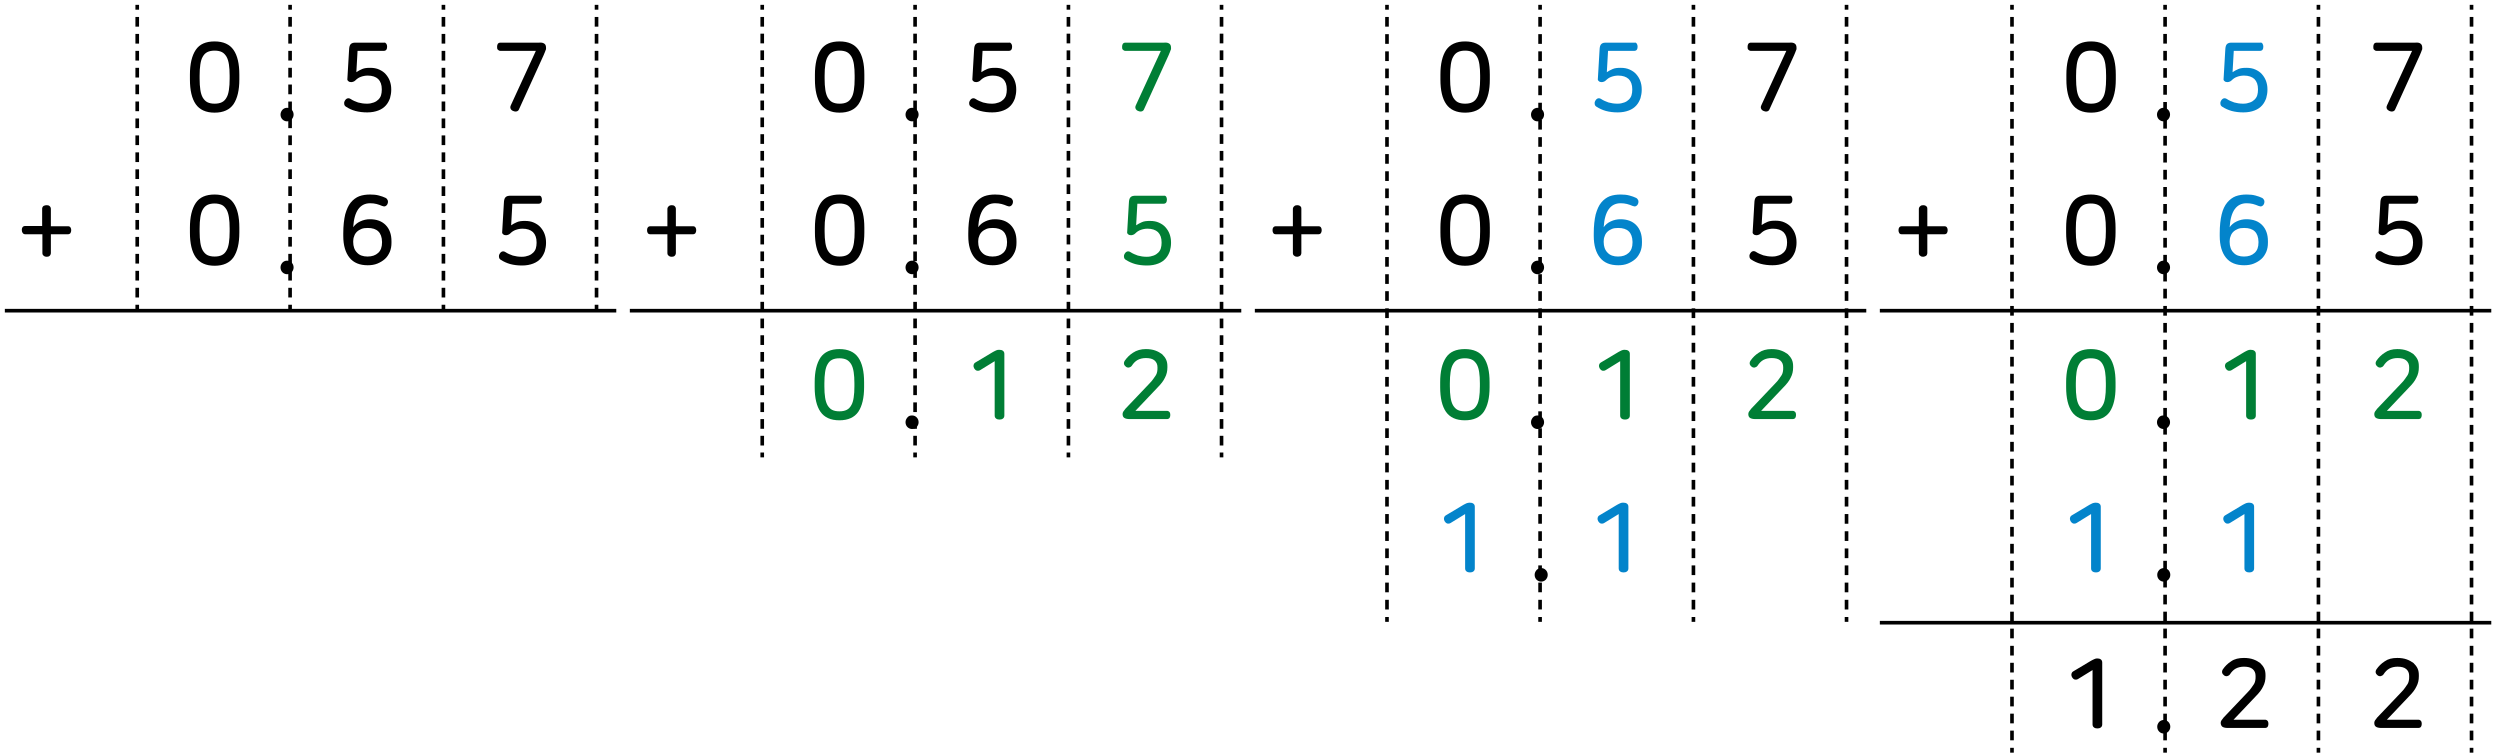 <?xml version="1.0" encoding="utf-8"?>
<!-- Generator: Adobe Illustrator 25.2.0, SVG Export Plug-In . SVG Version: 6.00 Build 0)  -->
<svg version="1.1" id="Layer_1" xmlns="http://www.w3.org/2000/svg" xmlns:xlink="http://www.w3.org/1999/xlink" x="0px" y="0px"
	 viewBox="0 0 1032 312" style="enable-background:new 0 0 1032 312;" xml:space="preserve">
<style type="text/css">
	.st0{fill:#007E35;}
	.st1{fill:#0384CB;}
</style>
<g id="레이어_1">
	<g>
		<g>
			<g>
				<rect x="245.5" y="2" width="1.5" height="2"/>
				<path d="M247,122.8h-1.5v-4h1.5V122.8z M247,115.8h-1.5v-4h1.5V115.8z M247,108.8h-1.5v-4h1.5V108.8z M247,101.8h-1.5v-4h1.5
					V101.8z M247,94.8h-1.5v-4h1.5V94.8z M247,87.9h-1.5v-4h1.5V87.9z M247,80.9h-1.5v-4h1.5V80.9z M247,73.9h-1.5v-4h1.5V73.9z
					 M247,66.9h-1.5v-4h1.5V66.9z M247,59.9h-1.5v-4h1.5V59.9z M247,52.9h-1.5v-4h1.5V52.9z M247,45.9h-1.5v-4h1.5V45.9z M247,38.9
					h-1.5v-4h1.5V38.9z M247,32h-1.5v-4h1.5V32z M247,25h-1.5v-4h1.5V25z M247,18h-1.5v-4h1.5V18z M247,11h-1.5V7h1.5V11z"/>
				<rect x="245.5" y="125.8" width="1.5" height="2"/>
			</g>
		</g>
		<g>
			<g>
				<rect x="182.3" y="2" width="1.5" height="2"/>
				<path d="M183.8,122.8h-1.5v-4h1.5V122.8z M183.8,115.8h-1.5v-4h1.5V115.8z M183.8,108.8h-1.5v-4h1.5V108.8z M183.8,101.8h-1.5
					v-4h1.5V101.8z M183.8,94.8h-1.5v-4h1.5V94.8z M183.8,87.9h-1.5v-4h1.5V87.9z M183.8,80.9h-1.5v-4h1.5V80.9z M183.8,73.9h-1.5
					v-4h1.5V73.9z M183.8,66.9h-1.5v-4h1.5V66.9z M183.8,59.9h-1.5v-4h1.5V59.9z M183.8,52.9h-1.5v-4h1.5V52.9z M183.8,45.9h-1.5v-4
					h1.5V45.9z M183.8,38.9h-1.5v-4h1.5V38.9z M183.8,32h-1.5v-4h1.5V32z M183.8,25h-1.5v-4h1.5V25z M183.8,18h-1.5v-4h1.5V18z
					 M183.8,11h-1.5V7h1.5V11z"/>
				<rect x="182.3" y="125.8" width="1.5" height="2"/>
			</g>
		</g>
		<g>
			<g>
				<rect x="119" y="2" width="1.5" height="2"/>
				<path d="M120.5,122.8H119v-4h1.5V122.8z M120.5,115.8H119v-4h1.5V115.8z M120.5,108.8H119v-4h1.5V108.8z M120.5,101.8H119v-4
					h1.5V101.8z M120.5,94.8H119v-4h1.5V94.8z M120.5,87.9H119v-4h1.5V87.9z M120.5,80.9H119v-4h1.5V80.9z M120.5,73.9H119v-4h1.5
					V73.9z M120.5,66.9H119v-4h1.5V66.9z M120.5,59.9H119v-4h1.5V59.9z M120.5,52.9H119v-4h1.5V52.9z M120.5,45.9H119v-4h1.5V45.9z
					 M120.5,38.9H119v-4h1.5V38.9z M120.5,32H119v-4h1.5V32z M120.5,25H119v-4h1.5V25z M120.5,18H119v-4h1.5V18z M120.5,11H119V7
					h1.5V11z"/>
				<rect x="119" y="125.8" width="1.5" height="2"/>
			</g>
		</g>
		<g>
			<g>
				<rect x="55.9" y="2" width="1.5" height="2"/>
				<path d="M57.4,122.8h-1.5v-4h1.5V122.8z M57.4,115.8h-1.5v-4h1.5V115.8z M57.4,108.8h-1.5v-4h1.5V108.8z M57.4,101.8h-1.5v-4
					h1.5V101.8z M57.4,94.8h-1.5v-4h1.5V94.8z M57.4,87.9h-1.5v-4h1.5V87.9z M57.4,80.9h-1.5v-4h1.5V80.9z M57.4,73.9h-1.5v-4h1.5
					V73.9z M57.4,66.9h-1.5v-4h1.5V66.9z M57.4,59.9h-1.5v-4h1.5V59.9z M57.4,52.9h-1.5v-4h1.5V52.9z M57.4,45.9h-1.5v-4h1.5V45.9z
					 M57.4,38.9h-1.5v-4h1.5V38.9z M57.4,32h-1.5v-4h1.5V32z M57.4,25h-1.5v-4h1.5V25z M57.4,18h-1.5v-4h1.5V18z M57.4,11h-1.5V7
					h1.5V11z"/>
				<rect x="55.9" y="125.8" width="1.5" height="2"/>
			</g>
		</g>
		<rect x="2" y="127.5" width="252.4" height="1.5"/>
	</g>
	<g>
		<g>
			<g>
				<rect x="503.5" y="2" width="1.5" height="2"/>
				<path d="M505,183.9h-1.5v-4h1.5V183.9z M505,177h-1.5v-4h1.5V177z M505,170.1h-1.5v-4h1.5V170.1z M505,163.1h-1.5v-4h1.5V163.1z
					 M505,156.2h-1.5v-4h1.5V156.2z M505,149.3h-1.5v-4h1.5V149.3z M505,142.4h-1.5v-4h1.5V142.4z M505,135.5h-1.5v-4h1.5V135.5z
					 M505,128.6h-1.5v-4h1.5V128.6z M505,121.6h-1.5v-4h1.5V121.6z M505,114.7h-1.5v-4h1.5V114.7z M505,107.8h-1.5v-4h1.5V107.8z
					 M505,100.9h-1.5v-4h1.5V100.9z M505,94h-1.5v-4h1.5V94z M505,87h-1.5v-4h1.5V87z M505,80.1h-1.5v-4h1.5V80.1z M505,73.2h-1.5
					v-4h1.5V73.2z M505,66.3h-1.5v-4h1.5V66.3z M505,59.4h-1.5v-4h1.5V59.4z M505,52.5h-1.5v-4h1.5V52.5z M505,45.5h-1.5v-4h1.5
					V45.5z M505,38.6h-1.5v-4h1.5V38.6z M505,31.7h-1.5v-4h1.5V31.7z M505,24.8h-1.5v-4h1.5V24.8z M505,17.9h-1.5v-4h1.5V17.9z
					 M505,11h-1.5V7h1.5V11z"/>
				<rect x="503.5" y="186.8" width="1.5" height="2"/>
			</g>
		</g>
		<g>
			<g>
				<rect x="440.3" y="2" width="1.5" height="2"/>
				<path d="M441.8,183.9h-1.5v-4h1.5V183.9z M441.8,177h-1.5v-4h1.5V177z M441.8,170.1h-1.5v-4h1.5V170.1z M441.8,163.1h-1.5v-4
					h1.5V163.1z M441.8,156.2h-1.5v-4h1.5V156.2z M441.8,149.3h-1.5v-4h1.5V149.3z M441.8,142.4h-1.5v-4h1.5V142.4z M441.8,135.5
					h-1.5v-4h1.5V135.5z M441.8,128.6h-1.5v-4h1.5V128.6z M441.8,121.6h-1.5v-4h1.5V121.6z M441.8,114.7h-1.5v-4h1.5V114.7z
					 M441.8,107.8h-1.5v-4h1.5V107.8z M441.8,100.9h-1.5v-4h1.5V100.9z M441.8,94h-1.5v-4h1.5V94z M441.8,87h-1.5v-4h1.5V87z
					 M441.8,80.1h-1.5v-4h1.5V80.1z M441.8,73.2h-1.5v-4h1.5V73.2z M441.8,66.3h-1.5v-4h1.5V66.3z M441.8,59.4h-1.5v-4h1.5V59.4z
					 M441.8,52.5h-1.5v-4h1.5V52.5z M441.8,45.5h-1.5v-4h1.5V45.5z M441.8,38.6h-1.5v-4h1.5V38.6z M441.8,31.7h-1.5v-4h1.5V31.7z
					 M441.8,24.8h-1.5v-4h1.5V24.8z M441.8,17.9h-1.5v-4h1.5V17.9z M441.8,11h-1.5V7h1.5V11z"/>
				<rect x="440.3" y="186.8" width="1.5" height="2"/>
			</g>
		</g>
		<g>
			<g>
				<rect x="377" y="2" width="1.5" height="2"/>
				<path d="M378.5,183.9H377v-4h1.5V183.9z M378.5,177H377v-4h1.5V177z M378.5,170.1H377v-4h1.5V170.1z M378.5,163.1H377v-4h1.5
					V163.1z M378.5,156.2H377v-4h1.5V156.2z M378.5,149.3H377v-4h1.5V149.3z M378.5,142.4H377v-4h1.5V142.4z M378.5,135.5H377v-4
					h1.5V135.5z M378.5,128.6H377v-4h1.5V128.6z M378.5,121.6H377v-4h1.5V121.6z M378.5,114.7H377v-4h1.5V114.7z M378.5,107.8H377
					v-4h1.5V107.8z M378.5,100.9H377v-4h1.5V100.9z M378.5,94H377v-4h1.5V94z M378.5,87H377v-4h1.5V87z M378.5,80.1H377v-4h1.5V80.1
					z M378.5,73.2H377v-4h1.5V73.2z M378.5,66.3H377v-4h1.5V66.3z M378.5,59.4H377v-4h1.5V59.4z M378.5,52.5H377v-4h1.5V52.5z
					 M378.5,45.5H377v-4h1.5V45.5z M378.5,38.6H377v-4h1.5V38.6z M378.5,31.7H377v-4h1.5V31.7z M378.5,24.8H377v-4h1.5V24.8z
					 M378.5,17.9H377v-4h1.5V17.9z M378.5,11H377V7h1.5V11z"/>
				<rect x="377" y="186.8" width="1.5" height="2"/>
			</g>
		</g>
		<g>
			<g>
				<rect x="313.9" y="2" width="1.5" height="2"/>
				<path d="M315.4,183.9h-1.5v-4h1.5V183.9z M315.4,177h-1.5v-4h1.5V177z M315.4,170.1h-1.5v-4h1.5V170.1z M315.4,163.1h-1.5v-4
					h1.5V163.1z M315.4,156.2h-1.5v-4h1.5V156.2z M315.4,149.3h-1.5v-4h1.5V149.3z M315.4,142.4h-1.5v-4h1.5V142.4z M315.4,135.5
					h-1.5v-4h1.5V135.5z M315.4,128.6h-1.5v-4h1.5V128.6z M315.4,121.6h-1.5v-4h1.5V121.6z M315.4,114.7h-1.5v-4h1.5V114.7z
					 M315.4,107.8h-1.5v-4h1.5V107.8z M315.4,100.9h-1.5v-4h1.5V100.9z M315.4,94h-1.5v-4h1.5V94z M315.4,87h-1.5v-4h1.5V87z
					 M315.4,80.1h-1.5v-4h1.5V80.1z M315.4,73.2h-1.5v-4h1.5V73.2z M315.4,66.3h-1.5v-4h1.5V66.3z M315.4,59.4h-1.5v-4h1.5V59.4z
					 M315.4,52.5h-1.5v-4h1.5V52.5z M315.4,45.5h-1.5v-4h1.5V45.5z M315.4,38.6h-1.5v-4h1.5V38.6z M315.4,31.7h-1.5v-4h1.5V31.7z
					 M315.4,24.8h-1.5v-4h1.5V24.8z M315.4,17.9h-1.5v-4h1.5V17.9z M315.4,11h-1.5V7h1.5V11z"/>
				<rect x="313.9" y="186.8" width="1.5" height="2"/>
			</g>
		</g>
		<rect x="260" y="127.5" width="252.4" height="1.5"/>
	</g>
	<g>
		<g>
			<g>
				<rect x="761.5" y="2" width="1.5" height="2"/>
				<path d="M763,251.6h-1.5v-4h1.5V251.6z M763,244.5h-1.5v-4h1.5V244.5z M763,237.4h-1.5v-4h1.5V237.4z M763,230.4h-1.5v-4h1.5
					V230.4z M763,223.3h-1.5v-4h1.5V223.3z M763,216.2h-1.5v-4h1.5V216.2z M763,209.1h-1.5v-4h1.5V209.1z M763,202.1h-1.5v-4h1.5
					V202.1z M763,195h-1.5v-4h1.5V195z M763,187.9h-1.5v-4h1.5V187.9z M763,180.8h-1.5v-4h1.5V180.8z M763,173.8h-1.5v-4h1.5V173.8z
					 M763,166.7h-1.5v-4h1.5V166.7z M763,159.6h-1.5v-4h1.5V159.6z M763,152.5h-1.5v-4h1.5V152.5z M763,145.5h-1.5v-4h1.5V145.5z
					 M763,138.4h-1.5v-4h1.5V138.4z M763,131.3h-1.5v-4h1.5V131.3z M763,124.2h-1.5v-4h1.5V124.2z M763,117.2h-1.5v-4h1.5V117.2z
					 M763,110.1h-1.5v-4h1.5V110.1z M763,103h-1.5v-4h1.5V103z M763,95.9h-1.5v-4h1.5V95.9z M763,88.9h-1.5v-4h1.5V88.9z M763,81.8
					h-1.5v-4h1.5V81.8z M763,74.7h-1.5v-4h1.5V74.7z M763,67.6h-1.5v-4h1.5V67.6z M763,60.6h-1.5v-4h1.5V60.6z M763,53.5h-1.5v-4
					h1.5V53.5z M763,46.4h-1.5v-4h1.5V46.4z M763,39.3h-1.5v-4h1.5V39.3z M763,32.3h-1.5v-4h1.5V32.3z M763,25.2h-1.5v-4h1.5V25.2z
					 M763,18.1h-1.5v-4h1.5V18.1z M763,11h-1.5V7h1.5V11z"/>
				<rect x="761.5" y="254.7" width="1.5" height="2"/>
			</g>
		</g>
		<g>
			<g>
				<rect x="698.3" y="2" width="1.5" height="2"/>
				<path d="M699.8,251.6h-1.5v-4h1.5V251.6z M699.8,244.5h-1.5v-4h1.5V244.5z M699.8,237.4h-1.5v-4h1.5V237.4z M699.8,230.4h-1.5
					v-4h1.5V230.4z M699.8,223.3h-1.5v-4h1.5V223.3z M699.8,216.2h-1.5v-4h1.5V216.2z M699.8,209.1h-1.5v-4h1.5V209.1z M699.8,202.1
					h-1.5v-4h1.5V202.1z M699.8,195h-1.5v-4h1.5V195z M699.8,187.9h-1.5v-4h1.5V187.9z M699.8,180.8h-1.5v-4h1.5V180.8z
					 M699.8,173.8h-1.5v-4h1.5V173.8z M699.8,166.7h-1.5v-4h1.5V166.7z M699.8,159.6h-1.5v-4h1.5V159.6z M699.8,152.5h-1.5v-4h1.5
					V152.5z M699.8,145.5h-1.5v-4h1.5V145.5z M699.8,138.4h-1.5v-4h1.5V138.4z M699.8,131.3h-1.5v-4h1.5V131.3z M699.8,124.2h-1.5
					v-4h1.5V124.2z M699.8,117.2h-1.5v-4h1.5V117.2z M699.8,110.1h-1.5v-4h1.5V110.1z M699.8,103h-1.5v-4h1.5V103z M699.8,95.9h-1.5
					v-4h1.5V95.9z M699.8,88.9h-1.5v-4h1.5V88.9z M699.8,81.8h-1.5v-4h1.5V81.8z M699.8,74.7h-1.5v-4h1.5V74.7z M699.8,67.6h-1.5v-4
					h1.5V67.6z M699.8,60.6h-1.5v-4h1.5V60.6z M699.8,53.5h-1.5v-4h1.5V53.5z M699.8,46.4h-1.5v-4h1.5V46.4z M699.8,39.3h-1.5v-4
					h1.5V39.3z M699.8,32.3h-1.5v-4h1.5V32.3z M699.8,25.2h-1.5v-4h1.5V25.2z M699.8,18.1h-1.5v-4h1.5V18.1z M699.8,11h-1.5V7h1.5
					V11z"/>
				<rect x="698.3" y="254.7" width="1.5" height="2"/>
			</g>
		</g>
		<g>
			<g>
				<rect x="635" y="2" width="1.5" height="2"/>
				<path d="M636.5,251.6H635v-4h1.5V251.6z M636.5,244.5H635v-4h1.5V244.5z M636.5,237.4H635v-4h1.5V237.4z M636.5,230.4H635v-4
					h1.5V230.4z M636.5,223.3H635v-4h1.5V223.3z M636.5,216.2H635v-4h1.5V216.2z M636.5,209.1H635v-4h1.5V209.1z M636.5,202.1H635
					v-4h1.5V202.1z M636.5,195H635v-4h1.5V195z M636.5,187.9H635v-4h1.5V187.9z M636.5,180.8H635v-4h1.5V180.8z M636.5,173.8H635v-4
					h1.5V173.8z M636.5,166.7H635v-4h1.5V166.7z M636.5,159.6H635v-4h1.5V159.6z M636.5,152.5H635v-4h1.5V152.5z M636.5,145.5H635
					v-4h1.5V145.5z M636.5,138.4H635v-4h1.5V138.4z M636.5,131.3H635v-4h1.5V131.3z M636.5,124.2H635v-4h1.5V124.2z M636.5,117.2
					H635v-4h1.5V117.2z M636.5,110.1H635v-4h1.5V110.1z M636.5,103H635v-4h1.5V103z M636.5,95.9H635v-4h1.5V95.9z M636.5,88.9H635
					v-4h1.5V88.9z M636.5,81.8H635v-4h1.5V81.8z M636.5,74.7H635v-4h1.5V74.7z M636.5,67.6H635v-4h1.5V67.6z M636.5,60.6H635v-4h1.5
					V60.6z M636.5,53.5H635v-4h1.5V53.5z M636.5,46.4H635v-4h1.5V46.4z M636.5,39.3H635v-4h1.5V39.3z M636.5,32.3H635v-4h1.5V32.3z
					 M636.5,25.2H635v-4h1.5V25.2z M636.5,18.1H635v-4h1.5V18.1z M636.5,11H635V7h1.5V11z"/>
				<rect x="635" y="254.7" width="1.5" height="2"/>
			</g>
		</g>
		<g>
			<g>
				<rect x="571.8" y="2" width="1.5" height="2"/>
				<path d="M573.3,251.6h-1.5v-4h1.5V251.6z M573.3,244.5h-1.5v-4h1.5V244.5z M573.3,237.4h-1.5v-4h1.5V237.4z M573.3,230.4h-1.5
					v-4h1.5V230.4z M573.3,223.3h-1.5v-4h1.5V223.3z M573.3,216.2h-1.5v-4h1.5V216.2z M573.3,209.1h-1.5v-4h1.5V209.1z M573.3,202.1
					h-1.5v-4h1.5V202.1z M573.3,195h-1.5v-4h1.5V195z M573.3,187.9h-1.5v-4h1.5V187.9z M573.3,180.8h-1.5v-4h1.5V180.8z
					 M573.3,173.8h-1.5v-4h1.5V173.8z M573.3,166.7h-1.5v-4h1.5V166.7z M573.3,159.6h-1.5v-4h1.5V159.6z M573.3,152.5h-1.5v-4h1.5
					V152.5z M573.3,145.5h-1.5v-4h1.5V145.5z M573.3,138.4h-1.5v-4h1.5V138.4z M573.3,131.3h-1.5v-4h1.5V131.3z M573.3,124.2h-1.5
					v-4h1.5V124.2z M573.3,117.2h-1.5v-4h1.5V117.2z M573.3,110.1h-1.5v-4h1.5V110.1z M573.3,103h-1.5v-4h1.5V103z M573.3,95.9h-1.5
					v-4h1.5V95.9z M573.3,88.9h-1.5v-4h1.5V88.9z M573.3,81.8h-1.5v-4h1.5V81.8z M573.3,74.7h-1.5v-4h1.5V74.7z M573.3,67.6h-1.5v-4
					h1.5V67.6z M573.3,60.6h-1.5v-4h1.5V60.6z M573.3,53.5h-1.5v-4h1.5V53.5z M573.3,46.4h-1.5v-4h1.5V46.4z M573.3,39.3h-1.5v-4
					h1.5V39.3z M573.3,32.3h-1.5v-4h1.5V32.3z M573.3,25.2h-1.5v-4h1.5V25.2z M573.3,18.1h-1.5v-4h1.5V18.1z M573.3,11h-1.5V7h1.5
					V11z"/>
				<rect x="571.8" y="254.7" width="1.5" height="2"/>
			</g>
		</g>
	</g>
	<g>
		<g>
			<g>
				<rect x="1019.5" y="2" width="1.5" height="2"/>
				<path d="M1021,305.6h-1.5v-4h1.5V305.6z M1021,298.6h-1.5v-4h1.5V298.6z M1021,291.6h-1.5v-4h1.5V291.6z M1021,284.6h-1.5v-4
					h1.5V284.6z M1021,277.6h-1.5v-4h1.5V277.6z M1021,270.6h-1.5v-4h1.5V270.6z M1021,263.5h-1.5v-4h1.5V263.5z M1021,256.5h-1.5
					v-4h1.5V256.5z M1021,249.5h-1.5v-4h1.5V249.5z M1021,242.5h-1.5v-4h1.5V242.5z M1021,235.5h-1.5v-4h1.5V235.5z M1021,228.5
					h-1.5v-4h1.5V228.5z M1021,221.5h-1.5v-4h1.5V221.5z M1021,214.4h-1.5v-4h1.5V214.4z M1021,207.4h-1.5v-4h1.5V207.4z
					 M1021,200.4h-1.5v-4h1.5V200.4z M1021,193.4h-1.5v-4h1.5V193.4z M1021,186.4h-1.5v-4h1.5V186.4z M1021,179.4h-1.5v-4h1.5V179.4
					z M1021,172.4h-1.5v-4h1.5V172.4z M1021,165.3h-1.5v-4h1.5V165.3z M1021,158.3h-1.5v-4h1.5V158.3z M1021,151.3h-1.5v-4h1.5
					V151.3z M1021,144.3h-1.5v-4h1.5V144.3z M1021,137.3h-1.5v-4h1.5V137.3z M1021,130.3h-1.5v-4h1.5V130.3z M1021,123.2h-1.5v-4
					h1.5V123.2z M1021,116.2h-1.5v-4h1.5V116.2z M1021,109.2h-1.5v-4h1.5V109.2z M1021,102.2h-1.5v-4h1.5V102.2z M1021,95.2h-1.5v-4
					h1.5V95.2z M1021,88.2h-1.5v-4h1.5V88.2z M1021,81.2h-1.5v-4h1.5V81.2z M1021,74.1h-1.5v-4h1.5V74.1z M1021,67.1h-1.5v-4h1.5
					V67.1z M1021,60.1h-1.5v-4h1.5V60.1z M1021,53.1h-1.5v-4h1.5V53.1z M1021,46.1h-1.5v-4h1.5V46.1z M1021,39.1h-1.5v-4h1.5V39.1z
					 M1021,32.1h-1.5v-4h1.5V32.1z M1021,25h-1.5v-4h1.5V25z M1021,18h-1.5v-4h1.5V18z M1021,11h-1.5V7h1.5V11z"/>
				<rect x="1019.5" y="308.7" width="1.5" height="2"/>
			</g>
		</g>
		<g>
			<g>
				<rect x="956.3" y="2" width="1.5" height="2"/>
				<path d="M957.8,305.6h-1.5v-4h1.5V305.6z M957.8,298.6h-1.5v-4h1.5V298.6z M957.8,291.6h-1.5v-4h1.5V291.6z M957.8,284.6h-1.5
					v-4h1.5V284.6z M957.8,277.6h-1.5v-4h1.5V277.6z M957.8,270.6h-1.5v-4h1.5V270.6z M957.8,263.5h-1.5v-4h1.5V263.5z M957.8,256.5
					h-1.5v-4h1.5V256.5z M957.8,249.5h-1.5v-4h1.5V249.5z M957.8,242.5h-1.5v-4h1.5V242.5z M957.8,235.5h-1.5v-4h1.5V235.5z
					 M957.8,228.5h-1.5v-4h1.5V228.5z M957.8,221.5h-1.5v-4h1.5V221.5z M957.8,214.4h-1.5v-4h1.5V214.4z M957.8,207.4h-1.5v-4h1.5
					V207.4z M957.8,200.4h-1.5v-4h1.5V200.4z M957.8,193.4h-1.5v-4h1.5V193.4z M957.8,186.4h-1.5v-4h1.5V186.4z M957.8,179.4h-1.5
					v-4h1.5V179.4z M957.8,172.4h-1.5v-4h1.5V172.4z M957.8,165.3h-1.5v-4h1.5V165.3z M957.8,158.3h-1.5v-4h1.5V158.3z M957.8,151.3
					h-1.5v-4h1.5V151.3z M957.8,144.3h-1.5v-4h1.5V144.3z M957.8,137.3h-1.5v-4h1.5V137.3z M957.8,130.3h-1.5v-4h1.5V130.3z
					 M957.8,123.2h-1.5v-4h1.5V123.2z M957.8,116.2h-1.5v-4h1.5V116.2z M957.8,109.2h-1.5v-4h1.5V109.2z M957.8,102.2h-1.5v-4h1.5
					V102.2z M957.8,95.2h-1.5v-4h1.5V95.2z M957.8,88.2h-1.5v-4h1.5V88.2z M957.8,81.2h-1.5v-4h1.5V81.2z M957.8,74.1h-1.5v-4h1.5
					V74.1z M957.8,67.1h-1.5v-4h1.5V67.1z M957.8,60.1h-1.5v-4h1.5V60.1z M957.8,53.1h-1.5v-4h1.5V53.1z M957.8,46.1h-1.5v-4h1.5
					V46.1z M957.8,39.1h-1.5v-4h1.5V39.1z M957.8,32.1h-1.5v-4h1.5V32.1z M957.8,25h-1.5v-4h1.5V25z M957.8,18h-1.5v-4h1.5V18z
					 M957.8,11h-1.5V7h1.5V11z"/>
				<rect x="956.3" y="308.7" width="1.5" height="2"/>
			</g>
		</g>
		<g>
			<g>
				<rect x="893" y="2" width="1.5" height="2"/>
				<path d="M894.5,305.6H893v-4h1.5V305.6z M894.5,298.6H893v-4h1.5V298.6z M894.5,291.6H893v-4h1.5V291.6z M894.5,284.6H893v-4
					h1.5V284.6z M894.5,277.6H893v-4h1.5V277.6z M894.5,270.6H893v-4h1.5V270.6z M894.5,263.5H893v-4h1.5V263.5z M894.5,256.5H893
					v-4h1.5V256.5z M894.5,249.5H893v-4h1.5V249.5z M894.5,242.5H893v-4h1.5V242.5z M894.5,235.5H893v-4h1.5V235.5z M894.5,228.5
					H893v-4h1.5V228.5z M894.5,221.5H893v-4h1.5V221.5z M894.5,214.4H893v-4h1.5V214.4z M894.5,207.4H893v-4h1.5V207.4z
					 M894.5,200.4H893v-4h1.5V200.4z M894.5,193.4H893v-4h1.5V193.4z M894.5,186.4H893v-4h1.5V186.4z M894.5,179.4H893v-4h1.5V179.4
					z M894.5,172.4H893v-4h1.5V172.4z M894.5,165.3H893v-4h1.5V165.3z M894.5,158.3H893v-4h1.5V158.3z M894.5,151.3H893v-4h1.5
					V151.3z M894.5,144.3H893v-4h1.5V144.3z M894.5,137.3H893v-4h1.5V137.3z M894.5,130.3H893v-4h1.5V130.3z M894.5,123.2H893v-4
					h1.5V123.2z M894.5,116.2H893v-4h1.5V116.2z M894.5,109.2H893v-4h1.5V109.2z M894.5,102.2H893v-4h1.5V102.2z M894.5,95.2H893v-4
					h1.5V95.2z M894.5,88.2H893v-4h1.5V88.2z M894.5,81.2H893v-4h1.5V81.2z M894.5,74.1H893v-4h1.5V74.1z M894.5,67.1H893v-4h1.5
					V67.1z M894.5,60.1H893v-4h1.5V60.1z M894.5,53.1H893v-4h1.5V53.1z M894.5,46.1H893v-4h1.5V46.1z M894.5,39.1H893v-4h1.5V39.1z
					 M894.5,32.1H893v-4h1.5V32.1z M894.5,25H893v-4h1.5V25z M894.5,18H893v-4h1.5V18z M894.5,11H893V7h1.5V11z"/>
				<rect x="893" y="308.7" width="1.5" height="2"/>
			</g>
		</g>
		<g>
			<g>
				<rect x="829.8" y="2" width="1.5" height="2"/>
				<path d="M831.3,305.6h-1.5v-4h1.5V305.6z M831.3,298.6h-1.5v-4h1.5V298.6z M831.3,291.6h-1.5v-4h1.5V291.6z M831.3,284.6h-1.5
					v-4h1.5V284.6z M831.3,277.6h-1.5v-4h1.5V277.6z M831.3,270.6h-1.5v-4h1.5V270.6z M831.3,263.5h-1.5v-4h1.5V263.5z M831.3,256.5
					h-1.5v-4h1.5V256.5z M831.3,249.5h-1.5v-4h1.5V249.5z M831.3,242.5h-1.5v-4h1.5V242.5z M831.3,235.5h-1.5v-4h1.5V235.5z
					 M831.3,228.5h-1.5v-4h1.5V228.5z M831.3,221.5h-1.5v-4h1.5V221.5z M831.3,214.4h-1.5v-4h1.5V214.4z M831.3,207.4h-1.5v-4h1.5
					V207.4z M831.3,200.4h-1.5v-4h1.5V200.4z M831.3,193.4h-1.5v-4h1.5V193.4z M831.3,186.4h-1.5v-4h1.5V186.4z M831.3,179.4h-1.5
					v-4h1.5V179.4z M831.3,172.4h-1.5v-4h1.5V172.4z M831.3,165.3h-1.5v-4h1.5V165.3z M831.3,158.3h-1.5v-4h1.5V158.3z M831.3,151.3
					h-1.5v-4h1.5V151.3z M831.3,144.3h-1.5v-4h1.5V144.3z M831.3,137.3h-1.5v-4h1.5V137.3z M831.3,130.3h-1.5v-4h1.5V130.3z
					 M831.3,123.2h-1.5v-4h1.5V123.2z M831.3,116.2h-1.5v-4h1.5V116.2z M831.3,109.2h-1.5v-4h1.5V109.2z M831.3,102.2h-1.5v-4h1.5
					V102.2z M831.3,95.2h-1.5v-4h1.5V95.2z M831.3,88.2h-1.5v-4h1.5V88.2z M831.3,81.2h-1.5v-4h1.5V81.2z M831.3,74.1h-1.5v-4h1.5
					V74.1z M831.3,67.1h-1.5v-4h1.5V67.1z M831.3,60.1h-1.5v-4h1.5V60.1z M831.3,53.1h-1.5v-4h1.5V53.1z M831.3,46.1h-1.5v-4h1.5
					V46.1z M831.3,39.1h-1.5v-4h1.5V39.1z M831.3,32.1h-1.5v-4h1.5V32.1z M831.3,25h-1.5v-4h1.5V25z M831.3,18h-1.5v-4h1.5V18z
					 M831.3,11h-1.5V7h1.5V11z"/>
				<rect x="829.8" y="308.7" width="1.5" height="2"/>
			</g>
		</g>
		<rect x="776" y="127.5" width="252.4" height="1.5"/>
		<rect x="776" y="256.3" width="252.4" height="1.5"/>
		<rect x="518" y="127.5" width="252.4" height="1.5"/>
	</g>
	<g>
		<g>
			<path d="M865.7,271.8c0.6,0,1.1,0.1,1.5,0.4s0.6,0.7,0.6,1.3V299c0,0.6-0.2,1-0.6,1.3c-0.4,0.3-0.9,0.4-1.4,0.4s-1-0.1-1.4-0.4
				s-0.6-0.7-0.6-1.3v-22.4l-6,3.7c-0.5,0.3-1,0.3-1.4,0.2c-0.5-0.2-0.8-0.5-1.1-1c-0.2-0.4-0.3-0.9-0.2-1.3
				c0.1-0.5,0.3-0.8,0.8-1.1l7.2-4.3c0.5-0.3,1-0.5,1.4-0.7S865.3,271.8,865.7,271.8z"/>
		</g>
	</g>
	<g>
		<g>
			<path d="M926.3,271.6c1.5,0,2.8,0.2,3.9,0.6c1.1,0.4,2,0.9,2.8,1.5c0.7,0.7,1.3,1.4,1.7,2.3s0.5,1.8,0.5,2.8v0.4
				c0,1.5-0.3,2.9-1,4.2c-0.6,1.3-1.6,2.6-3,4l-9.2,9.7h13c0.5,0,0.8,0.2,1.1,0.5c0.2,0.3,0.3,0.7,0.3,1.2s-0.1,0.8-0.3,1.2
				c-0.2,0.3-0.6,0.5-1.1,0.5h-15.4c-1,0-1.8-0.2-2.2-0.5s-0.7-0.9-0.7-1.6c0-0.3,0.1-0.7,0.3-1s0.5-0.7,0.9-1.2l9.8-10.3
				c0.7-0.7,1.3-1.4,1.7-2s0.8-1.1,1.1-1.6s0.4-1,0.5-1.5s0.1-1,0.1-1.5V279c0-1.2-0.4-2.1-1.2-2.8c-0.8-0.7-2-1-3.6-1
				c-1.3,0-2.5,0.3-3.4,0.8s-1.7,1.3-2.4,2.4c-0.3,0.4-0.7,0.6-1.1,0.7c-0.4,0.1-0.9,0-1.3-0.3c-0.4-0.3-0.7-0.7-0.8-1.1
				c-0.1-0.5,0-0.9,0.3-1.4c0.9-1.3,2-2.4,3.4-3.3C922.4,272,924.2,271.6,926.3,271.6z"/>
		</g>
	</g>
	<g>
		<g>
			<path d="M989.6,271.6c1.5,0,2.8,0.2,3.9,0.6c1.1,0.4,2,0.9,2.8,1.5c0.7,0.7,1.3,1.4,1.7,2.3s0.5,1.8,0.5,2.8v0.4
				c0,1.5-0.3,2.9-1,4.2c-0.6,1.3-1.6,2.6-3,4l-9.2,9.7h13c0.5,0,0.8,0.2,1.1,0.5c0.2,0.3,0.3,0.7,0.3,1.2s-0.1,0.8-0.3,1.2
				c-0.2,0.3-0.6,0.5-1.1,0.5H983c-1,0-1.8-0.2-2.2-0.5c-0.5-0.3-0.7-0.9-0.7-1.6c0-0.3,0.1-0.7,0.3-1s0.5-0.7,0.9-1.2l9.8-10.3
				c0.7-0.7,1.3-1.4,1.7-2s0.8-1.1,1.1-1.6s0.4-1,0.5-1.5s0.1-1,0.1-1.5V279c0-1.2-0.4-2.1-1.2-2.8c-0.8-0.7-2-1-3.6-1
				c-1.3,0-2.5,0.3-3.4,0.8s-1.7,1.3-2.4,2.4c-0.3,0.4-0.7,0.6-1.1,0.7c-0.4,0.1-0.9,0-1.3-0.3c-0.4-0.3-0.7-0.7-0.8-1.1
				c-0.1-0.5,0-0.9,0.3-1.4c0.9-1.3,2-2.4,3.4-3.3C985.8,272,987.5,271.6,989.6,271.6z"/>
		</g>
	</g>
</g>
<g id="레이어_2_1_">
	<g>
		<g>
			<path d="M88.6,17.1c3.6,0,6.2,1.2,7.8,3.5c1.6,2.3,2.4,5.7,2.4,10.2v2c0,4.4-0.8,7.8-2.4,10.2c-1.6,2.3-4.2,3.5-7.8,3.5
				s-6.2-1.2-7.8-3.5c-1.6-2.3-2.4-5.7-2.4-10.2v-2c0-4.4,0.8-7.8,2.4-10.2S85,17.1,88.6,17.1z M88.6,20.9c-1.2,0-2.2,0.2-3,0.6
				s-1.4,1-1.9,1.9c-0.5,0.8-0.8,1.9-1,3.2c-0.2,1.3-0.3,2.8-0.3,4.6v1.3c0,1.8,0.1,3.3,0.3,4.6c0.2,1.3,0.5,2.3,1,3.2
				c0.5,0.8,1.1,1.5,1.9,1.9s1.8,0.6,3,0.6s2.2-0.2,3-0.6s1.4-1,1.9-1.9c0.5-0.8,0.8-1.9,1-3.2s0.3-2.8,0.3-4.6v-1.3
				c0-1.8-0.1-3.3-0.3-4.6c-0.2-1.3-0.5-2.3-1-3.2c-0.5-0.8-1.1-1.5-1.9-1.9C90.8,21.1,89.8,20.9,88.6,20.9z"/>
		</g>
		<g>
			<g>
				<path d="M159.5,18.1c0.2,0.3,0.3,0.7,0.3,1.2s-0.1,0.9-0.3,1.2c-0.2,0.3-0.6,0.5-1.1,0.5h-10.8l-0.5,8.8
					c0.7-0.5,1.5-0.9,2.4-1.3s2-0.5,3.3-0.5c1.4,0,2.6,0.2,3.7,0.7c1.1,0.5,2,1.1,2.7,1.9s1.3,1.7,1.7,2.8c0.4,1.1,0.6,2.2,0.6,3.4
					v0.4c0,1.1-0.2,2.2-0.5,3.3c-0.4,1.1-0.9,2.1-1.7,3s-1.8,1.6-3.1,2.1s-2.8,0.8-4.6,0.8s-3.4-0.2-4.9-0.6s-2.7-1-3.8-1.7
					c-0.5-0.3-0.8-0.7-0.8-1.2c-0.1-0.5,0-0.9,0.3-1.4c0.6-1,1.5-1.2,2.4-0.6c0.9,0.6,1.9,1,3,1.4c1.1,0.3,2.3,0.5,3.7,0.5
					c1.1,0,2-0.2,2.8-0.5s1.4-0.7,1.9-1.2s0.9-1.1,1.1-1.8c0.2-0.7,0.3-1.4,0.3-2.2v-0.3c0-1.8-0.5-3.2-1.5-4.2
					c-1-0.9-2.4-1.4-4.3-1.4c-1,0-2,0.2-2.8,0.5c-0.9,0.3-1.6,0.8-2.2,1.4c-0.3,0.3-0.6,0.5-0.9,0.6c-0.3,0.1-0.6,0.2-0.9,0.2
					c-0.5,0-0.9-0.1-1.2-0.4c-0.3-0.2-0.5-0.6-0.4-1l0.7-11.9c0-0.6,0.1-1.1,0.2-1.5s0.3-0.7,0.5-0.9c0.2-0.2,0.5-0.4,0.9-0.5
					s0.9-0.1,1.4-0.1h11.6C158.9,17.5,159.2,17.7,159.5,18.1z"/>
			</g>
		</g>
		<g>
			<g>
				<path d="M224.8,18.1c0.4,0.3,0.6,0.9,0.6,1.6c0,0.2,0,0.4,0,0.5c0,0.2-0.1,0.4-0.2,0.6s-0.2,0.5-0.3,0.8s-0.3,0.7-0.5,1.2
					L214.3,45c-0.2,0.6-0.6,0.9-1.1,1s-1,0-1.4-0.2c-0.5-0.2-0.8-0.5-1-0.9s-0.2-0.9,0.1-1.5L221.2,21h-14.6c-0.5,0-0.8-0.2-1.1-0.5
					s-0.3-0.7-0.3-1.2s0.1-0.9,0.3-1.2c0.2-0.3,0.6-0.5,1.1-0.5h16C223.6,17.5,224.3,17.7,224.8,18.1z"/>
			</g>
		</g>
		<g>
			<path d="M19.3,84.7c0.5,0,0.9,0.1,1.2,0.4s0.5,0.6,0.5,1.2v7.1h7.1c0.5,0,0.8,0.2,1,0.5s0.3,0.7,0.3,1.1c0,0.5-0.1,0.8-0.3,1.2
				c-0.2,0.3-0.6,0.5-1,0.5H21v7.7c0,0.5-0.2,0.9-0.5,1.2s-0.8,0.4-1.2,0.4c-0.5,0-0.9-0.1-1.2-0.4c-0.4-0.2-0.6-0.6-0.6-1.2v-7.7
				h-7.1c-0.5,0-0.8-0.2-1-0.5C9.1,95.8,9,95.4,9,94.9s0.1-0.8,0.3-1.1s0.6-0.5,1-0.5h7.1v-7.1c0-0.5,0.2-0.9,0.6-1.2
				C18.4,84.8,18.8,84.7,19.3,84.7z"/>
		</g>
		<g>
			<path d="M88.6,80.3c3.6,0,6.2,1.2,7.8,3.5s2.4,5.7,2.4,10.2v2c0,4.4-0.8,7.8-2.4,10.2c-1.6,2.3-4.2,3.5-7.8,3.5
				c-3.6,0-6.2-1.2-7.8-3.5c-1.6-2.3-2.4-5.7-2.4-10.2v-2c0-4.4,0.8-7.8,2.4-10.2C82.4,81.4,85,80.3,88.6,80.3z M88.6,84
				c-1.2,0-2.2,0.2-3,0.6s-1.4,1-1.9,1.9c-0.5,0.8-0.8,1.9-1,3.2c-0.2,1.3-0.3,2.8-0.3,4.6v1.3c0,1.8,0.1,3.3,0.3,4.6s0.5,2.3,1,3.2
				c0.5,0.8,1.1,1.5,1.9,1.9s1.8,0.6,3,0.6s2.2-0.2,3-0.6s1.4-1,1.9-1.9c0.5-0.8,0.8-1.9,1-3.2s0.3-2.8,0.3-4.6v-1.3
				c0-1.8-0.1-3.3-0.3-4.6c-0.2-1.3-0.5-2.3-1-3.2c-0.5-0.8-1.1-1.5-1.9-1.9C90.7,84.2,89.7,84,88.6,84z"/>
		</g>
		<g>
			<g>
				<path d="M152.8,80.3c1.3,0,2.5,0.1,3.6,0.4s2,0.6,2.8,1c0.5,0.3,0.7,0.6,0.9,1.1c0.1,0.4,0.1,0.8-0.1,1.3
					c-0.2,0.5-0.5,0.8-0.9,1s-0.9,0.1-1.4-0.1c-0.7-0.3-1.5-0.6-2.3-0.8s-1.7-0.3-2.6-0.3c-4.2,0-6.6,3.3-7,9.9
					c0.7-1,1.6-1.8,2.9-2.4c1.3-0.6,2.6-0.9,4-0.9s2.6,0.2,3.7,0.6c1.1,0.4,2,1,2.8,1.8s1.4,1.8,1.8,2.9c0.4,1.1,0.6,2.4,0.6,3.8
					v0.6c0,1.4-0.2,2.6-0.7,3.8c-0.5,1.1-1.1,2.1-2,2.9s-1.9,1.4-3.1,1.9c-1.2,0.5-2.6,0.7-4,0.7c-3.3,0-5.8-1-7.5-3.1
					s-2.6-5.1-2.6-9v-1.1c0-3.1,0.3-5.7,0.8-7.8c0.6-2.1,1.3-3.7,2.3-4.9c1-1.2,2.2-2.1,3.5-2.6C149.7,80.5,151.2,80.3,152.8,80.3z
					 M151.8,94.1c-1,0-1.9,0.1-2.6,0.4c-0.7,0.3-1.4,0.7-1.9,1.2s-0.9,1.1-1.1,1.8c-0.3,0.7-0.4,1.4-0.4,2.1v0.3
					c0,1.8,0.5,3.3,1.6,4.4c1,1.1,2.5,1.6,4.3,1.6c1.9,0,3.3-0.5,4.4-1.5s1.6-2.4,1.6-4.3v-0.3C157.6,96,155.7,94.1,151.8,94.1z"/>
			</g>
		</g>
		<g>
			<g>
				<path d="M223.4,81.2c0.2,0.3,0.3,0.7,0.3,1.2s-0.1,0.9-0.3,1.2c-0.2,0.3-0.6,0.5-1.1,0.5h-10.8L211,93c0.7-0.5,1.5-0.9,2.4-1.3
					s2-0.5,3.3-0.5c1.4,0,2.6,0.2,3.7,0.7c1.1,0.5,2,1.1,2.7,1.9s1.3,1.7,1.7,2.8c0.4,1.1,0.6,2.2,0.6,3.4v0.4
					c0,1.1-0.2,2.2-0.5,3.3c-0.4,1.1-0.9,2.1-1.7,3s-1.8,1.6-3.1,2.1s-2.8,0.8-4.6,0.8s-3.4-0.2-4.9-0.6c-1.4-0.4-2.7-1-3.8-1.7
					c-0.5-0.3-0.8-0.7-0.8-1.2c-0.1-0.5,0-0.9,0.3-1.4c0.6-1,1.5-1.2,2.4-0.6s1.9,1,3,1.4c1.1,0.3,2.3,0.5,3.7,0.5
					c1.1,0,2-0.2,2.8-0.5s1.4-0.7,1.9-1.2s0.9-1.1,1.1-1.8c0.2-0.7,0.3-1.4,0.3-2.2V100c0-1.8-0.5-3.2-1.5-4.2
					c-1-0.9-2.4-1.4-4.3-1.4c-1,0-2,0.2-2.8,0.5c-0.9,0.3-1.6,0.8-2.2,1.4c-0.3,0.3-0.6,0.5-0.9,0.6c-0.3,0.1-0.6,0.2-0.9,0.2
					c-0.5,0-0.9-0.1-1.2-0.4c-0.3-0.2-0.5-0.6-0.4-1l0.7-11.9c0-0.6,0.1-1.1,0.2-1.5c0.1-0.4,0.3-0.7,0.5-0.9
					c0.2-0.2,0.5-0.4,0.9-0.5s0.9-0.1,1.4-0.1h11.6C222.8,80.7,223.2,80.9,223.4,81.2z"/>
			</g>
		</g>
		<g>
			<path d="M118.5,44.5c0.8,0,1.4,0.3,1.9,0.8s0.8,1.2,0.8,2s-0.3,1.4-0.8,2c-0.5,0.5-1.2,0.8-1.9,0.8s-1.4-0.3-1.9-0.8
				s-0.8-1.2-0.8-2s0.3-1.4,0.8-2C117.1,44.8,117.7,44.5,118.5,44.5z"/>
		</g>
		<g>
			<path d="M118.5,107.6c0.8,0,1.4,0.3,1.9,0.8s0.8,1.2,0.8,2s-0.3,1.4-0.8,2c-0.5,0.5-1.2,0.8-1.9,0.8s-1.4-0.3-1.9-0.8
				s-0.8-1.2-0.8-2s0.3-1.4,0.8-2C117.1,107.9,117.7,107.6,118.5,107.6z"/>
		</g>
	</g>
	<g>
		<g>
			<path d="M346.6,17.1c3.6,0,6.2,1.2,7.8,3.5c1.6,2.3,2.4,5.7,2.4,10.2v2c0,4.4-0.8,7.8-2.4,10.2c-1.6,2.3-4.2,3.5-7.8,3.5
				s-6.2-1.2-7.8-3.5c-1.6-2.3-2.4-5.7-2.4-10.2v-2c0-4.4,0.8-7.8,2.4-10.2S343,17.1,346.6,17.1z M346.6,20.9c-1.2,0-2.2,0.2-3,0.6
				s-1.4,1-1.9,1.9c-0.5,0.8-0.8,1.9-1,3.2c-0.2,1.3-0.3,2.8-0.3,4.6v1.3c0,1.8,0.1,3.3,0.3,4.6c0.2,1.3,0.5,2.3,1,3.2
				c0.5,0.8,1.1,1.5,1.9,1.9s1.8,0.6,3,0.6s2.2-0.2,3-0.6s1.4-1,1.9-1.9c0.5-0.8,0.8-1.9,1-3.2s0.3-2.8,0.3-4.6v-1.3
				c0-1.8-0.1-3.3-0.3-4.6c-0.2-1.3-0.5-2.3-1-3.2c-0.5-0.8-1.1-1.5-1.9-1.9C348.8,21.1,347.8,20.9,346.6,20.9z"/>
		</g>
		<g>
			<g>
				<path d="M417.5,18.1c0.2,0.3,0.3,0.7,0.3,1.2s-0.1,0.9-0.3,1.2c-0.2,0.3-0.6,0.5-1.1,0.5h-10.8l-0.5,8.8
					c0.7-0.5,1.5-0.9,2.4-1.3s2-0.5,3.3-0.5c1.4,0,2.6,0.2,3.7,0.7s2,1.1,2.7,1.9s1.3,1.7,1.7,2.8c0.4,1.1,0.6,2.2,0.6,3.4v0.4
					c0,1.1-0.2,2.2-0.5,3.3c-0.4,1.1-0.9,2.1-1.7,3s-1.8,1.6-3.1,2.1c-1.3,0.5-2.8,0.8-4.6,0.8s-3.4-0.2-4.9-0.6s-2.7-1-3.8-1.7
					c-0.5-0.3-0.8-0.7-0.8-1.2c-0.1-0.5,0-0.9,0.3-1.4c0.6-1,1.5-1.2,2.4-0.6c0.9,0.6,1.9,1,3,1.4c1.1,0.3,2.3,0.5,3.7,0.5
					c1.1,0,2-0.2,2.8-0.5s1.4-0.7,1.9-1.2s0.9-1.1,1.1-1.8s0.3-1.4,0.3-2.2v-0.3c0-1.8-0.5-3.2-1.5-4.2c-1-0.9-2.4-1.4-4.3-1.4
					c-1,0-2,0.2-2.8,0.5c-0.9,0.3-1.6,0.8-2.2,1.4c-0.3,0.3-0.6,0.5-0.9,0.6s-0.6,0.2-0.9,0.2c-0.5,0-0.9-0.1-1.2-0.4
					c-0.3-0.2-0.5-0.6-0.4-1l0.7-11.9c0-0.6,0.1-1.1,0.2-1.5s0.3-0.7,0.5-0.9c0.2-0.2,0.5-0.4,0.9-0.5s0.9-0.1,1.4-0.1h11.6
					C416.9,17.5,417.2,17.7,417.5,18.1z"/>
			</g>
		</g>
		<g>
			<g>
				<path class="st0" d="M482.8,18.1c0.4,0.3,0.6,0.9,0.6,1.6c0,0.2,0,0.4,0,0.5c0,0.2-0.1,0.4-0.2,0.6s-0.2,0.5-0.3,0.8
					c-0.1,0.3-0.3,0.7-0.5,1.2L472.3,45c-0.2,0.6-0.6,0.9-1.1,1s-1,0-1.4-0.2c-0.5-0.2-0.8-0.5-1-0.9s-0.2-0.9,0.1-1.5L479.2,21
					h-14.6c-0.5,0-0.8-0.2-1.1-0.5s-0.3-0.7-0.3-1.2s0.1-0.9,0.3-1.2c0.2-0.3,0.6-0.5,1.1-0.5h16C481.6,17.5,482.3,17.7,482.8,18.1z
					"/>
			</g>
		</g>
		<g>
			<path d="M277.3,84.7c0.5,0,0.9,0.1,1.2,0.4s0.5,0.6,0.5,1.2v7.1h7.1c0.5,0,0.8,0.2,1,0.5s0.3,0.7,0.3,1.1c0,0.5-0.1,0.8-0.3,1.2
				c-0.2,0.3-0.6,0.5-1,0.5H279v7.7c0,0.5-0.2,0.9-0.5,1.2s-0.8,0.4-1.2,0.4c-0.5,0-0.9-0.1-1.2-0.4c-0.4-0.2-0.6-0.6-0.6-1.2v-7.7
				h-7.1c-0.5,0-0.8-0.2-1-0.5s-0.3-0.7-0.3-1.2s0.1-0.8,0.3-1.1s0.6-0.5,1-0.5h7.1v-7.1c0-0.5,0.2-0.9,0.6-1.2
				C276.4,84.8,276.8,84.7,277.3,84.7z"/>
		</g>
		<g>
			<path d="M346.6,80.3c3.6,0,6.2,1.2,7.8,3.5s2.4,5.7,2.4,10.2v2c0,4.4-0.8,7.8-2.4,10.2c-1.6,2.3-4.2,3.5-7.8,3.5
				c-3.6,0-6.2-1.2-7.8-3.5c-1.6-2.3-2.4-5.7-2.4-10.2v-2c0-4.4,0.8-7.8,2.4-10.2C340.4,81.4,343,80.3,346.6,80.3z M346.6,84
				c-1.2,0-2.2,0.2-3,0.6s-1.4,1-1.9,1.9c-0.5,0.8-0.8,1.9-1,3.2c-0.2,1.3-0.3,2.8-0.3,4.6v1.3c0,1.8,0.1,3.3,0.3,4.6s0.5,2.3,1,3.2
				c0.5,0.8,1.1,1.5,1.9,1.9s1.8,0.6,3,0.6s2.2-0.2,3-0.6s1.4-1,1.9-1.9c0.5-0.8,0.8-1.9,1-3.2s0.3-2.8,0.3-4.6v-1.3
				c0-1.8-0.1-3.3-0.3-4.6c-0.2-1.3-0.5-2.3-1-3.2c-0.5-0.8-1.1-1.5-1.9-1.9C348.7,84.2,347.7,84,346.6,84z"/>
		</g>
		<g>
			<g>
				<path d="M410.8,80.3c1.3,0,2.5,0.1,3.6,0.4s2,0.6,2.8,1c0.5,0.3,0.7,0.6,0.9,1.1c0.1,0.4,0.1,0.8-0.1,1.3s-0.5,0.8-0.9,1
					s-0.9,0.1-1.4-0.1c-0.7-0.3-1.5-0.6-2.3-0.8s-1.7-0.3-2.6-0.3c-4.2,0-6.6,3.3-7,9.9c0.7-1,1.6-1.8,2.9-2.4s2.6-0.9,4-0.9
					s2.6,0.2,3.7,0.6s2,1,2.8,1.8s1.4,1.8,1.8,2.9s0.6,2.4,0.6,3.8v0.6c0,1.4-0.2,2.6-0.7,3.8c-0.5,1.1-1.1,2.1-2,2.9
					s-1.9,1.4-3.1,1.9s-2.6,0.7-4,0.7c-3.3,0-5.8-1-7.5-3.1s-2.6-5.1-2.6-9v-1.1c0-3.1,0.3-5.7,0.8-7.8c0.6-2.1,1.3-3.7,2.3-4.9
					c1-1.2,2.2-2.1,3.5-2.6C407.7,80.5,409.2,80.3,410.8,80.3z M409.8,94.1c-1,0-1.9,0.1-2.6,0.4s-1.4,0.7-1.9,1.2s-0.9,1.1-1.1,1.8
					c-0.3,0.7-0.4,1.4-0.4,2.1v0.3c0,1.8,0.5,3.3,1.6,4.4c1,1.1,2.5,1.6,4.3,1.6c1.9,0,3.3-0.5,4.4-1.5s1.6-2.4,1.6-4.3v-0.3
					C415.6,96,413.7,94.1,409.8,94.1z"/>
			</g>
		</g>
		<g>
			<g>
				<path class="st0" d="M481.4,81.2c0.2,0.3,0.3,0.7,0.3,1.2s-0.1,0.9-0.3,1.2c-0.2,0.3-0.6,0.5-1.1,0.5h-10.8L469,93
					c0.7-0.5,1.5-0.9,2.4-1.3s2-0.5,3.3-0.5c1.4,0,2.6,0.2,3.7,0.7s2,1.1,2.7,1.9s1.3,1.7,1.7,2.8c0.4,1.1,0.6,2.2,0.6,3.4v0.4
					c0,1.1-0.2,2.2-0.5,3.3c-0.4,1.1-0.9,2.1-1.7,3s-1.8,1.6-3.1,2.1s-2.8,0.8-4.6,0.8s-3.4-0.2-4.9-0.6c-1.4-0.4-2.7-1-3.8-1.7
					c-0.5-0.3-0.8-0.7-0.8-1.2c-0.1-0.5,0-0.9,0.3-1.4c0.6-1,1.5-1.2,2.4-0.6s1.9,1,3,1.4c1.1,0.3,2.3,0.5,3.7,0.5
					c1.1,0,2-0.2,2.8-0.5s1.4-0.7,1.9-1.2s0.9-1.1,1.1-1.8c0.2-0.7,0.3-1.4,0.3-2.2V100c0-1.8-0.5-3.2-1.5-4.2
					c-1-0.9-2.4-1.4-4.3-1.4c-1,0-2,0.2-2.8,0.5c-0.9,0.3-1.6,0.8-2.2,1.4c-0.3,0.3-0.6,0.5-0.9,0.6s-0.6,0.2-0.9,0.2
					c-0.5,0-0.9-0.1-1.2-0.4c-0.3-0.2-0.5-0.6-0.4-1l0.7-11.9c0-0.6,0.1-1.1,0.2-1.5s0.3-0.7,0.5-0.9c0.2-0.2,0.5-0.4,0.9-0.5
					s0.9-0.1,1.4-0.1h11.6C480.8,80.7,481.2,80.9,481.4,81.2z"/>
			</g>
		</g>
		<g>
			<path class="st0" d="M346.5,144.1c3.6,0,6.2,1.2,7.8,3.5s2.4,5.7,2.4,10.2v2c0,4.4-0.8,7.8-2.4,10.2c-1.6,2.3-4.2,3.5-7.8,3.5
				c-3.6,0-6.2-1.2-7.8-3.5c-1.6-2.3-2.4-5.7-2.4-10.2v-2c0-4.4,0.8-7.8,2.4-10.2C340.3,145.3,342.9,144.1,346.5,144.1z
				 M346.5,147.9c-1.2,0-2.2,0.2-3,0.6c-0.8,0.4-1.4,1-1.9,1.9c-0.5,0.8-0.8,1.9-1,3.2s-0.3,2.8-0.3,4.6v1.3c0,1.8,0.1,3.3,0.3,4.6
				s0.5,2.3,1,3.2c0.5,0.8,1.1,1.5,1.9,1.9s1.8,0.6,3,0.6s2.2-0.2,3-0.6c0.8-0.4,1.4-1,1.9-1.9c0.5-0.8,0.8-1.9,1-3.2
				s0.3-2.8,0.3-4.6v-1.3c0-1.8-0.1-3.3-0.3-4.6c-0.2-1.3-0.5-2.3-1-3.2c-0.5-0.8-1.1-1.5-1.9-1.9S347.7,147.9,346.5,147.9z"/>
		</g>
		<g>
			<path class="st0" d="M412.5,144.4c0.6,0,1.1,0.1,1.5,0.4c0.4,0.3,0.6,0.7,0.6,1.3v25.4c0,0.6-0.2,1-0.6,1.3s-0.9,0.4-1.4,0.4
				s-1-0.1-1.4-0.4c-0.4-0.3-0.6-0.7-0.6-1.3v-22.4l-6,3.7c-0.5,0.3-1,0.3-1.4,0.2c-0.5-0.2-0.8-0.5-1.1-1c-0.2-0.4-0.3-0.9-0.2-1.3
				c0.1-0.5,0.3-0.8,0.8-1.1l7.2-4.3c0.5-0.3,1-0.5,1.4-0.7S412.1,144.4,412.5,144.4z"/>
		</g>
		<g>
			<path class="st0" d="M473,144.1c1.5,0,2.8,0.2,3.9,0.6c1.1,0.4,2,0.9,2.8,1.5c0.7,0.7,1.3,1.4,1.7,2.3s0.5,1.8,0.5,2.8v0.4
				c0,1.5-0.3,2.9-1,4.2c-0.6,1.3-1.6,2.6-3,4l-9.2,9.7h13c0.5,0,0.8,0.2,1.1,0.5c0.2,0.3,0.3,0.7,0.3,1.2s-0.1,0.8-0.3,1.2
				c-0.2,0.3-0.6,0.5-1.1,0.5h-15.4c-1,0-1.8-0.2-2.2-0.5c-0.5-0.3-0.7-0.9-0.7-1.6c0-0.3,0.1-0.7,0.3-1c0.2-0.3,0.5-0.7,0.9-1.2
				l9.8-10.3c0.7-0.7,1.3-1.4,1.7-2c0.4-0.6,0.8-1.1,1.1-1.6c0.3-0.5,0.4-1,0.5-1.5s0.1-1,0.1-1.5v-0.2c0-1.2-0.4-2.1-1.2-2.8
				c-0.8-0.7-2-1-3.6-1c-1.3,0-2.5,0.3-3.4,0.8s-1.7,1.3-2.4,2.4c-0.3,0.4-0.7,0.6-1.1,0.7c-0.4,0.1-0.9,0-1.3-0.3s-0.7-0.7-0.8-1.1
				c-0.1-0.5,0-0.9,0.3-1.4c0.9-1.3,2-2.4,3.4-3.3C469.2,144.6,471,144.1,473,144.1z"/>
		</g>
		<g>
			<path d="M376.5,44.5c0.8,0,1.4,0.3,1.9,0.8s0.8,1.2,0.8,2s-0.3,1.4-0.8,2c-0.5,0.5-1.2,0.8-1.9,0.8s-1.4-0.3-1.9-0.8
				s-0.8-1.2-0.8-2s0.3-1.4,0.8-2C375.1,44.8,375.7,44.5,376.5,44.5z"/>
		</g>
		<g>
			<path d="M376.5,107.6c0.8,0,1.4,0.3,1.9,0.8s0.8,1.2,0.8,2s-0.3,1.4-0.8,2c-0.5,0.5-1.2,0.8-1.9,0.8s-1.4-0.3-1.9-0.8
				s-0.8-1.2-0.8-2s0.3-1.4,0.8-2C375.1,107.9,375.7,107.6,376.5,107.6z"/>
		</g>
		<g>
			<path d="M376.5,171.5c0.8,0,1.4,0.3,1.9,0.8s0.8,1.2,0.8,2s-0.3,1.4-0.8,2c-0.5,0.5-1.2,0.8-1.9,0.8s-1.4-0.3-1.9-0.8
				s-0.8-1.2-0.8-2s0.3-1.4,0.8-2S375.7,171.5,376.5,171.5z"/>
		</g>
	</g>
	<g>
		<g>
			<path d="M604.8,17.1c3.6,0,6.2,1.2,7.8,3.5s2.4,5.7,2.4,10.2v2c0,4.4-0.8,7.8-2.4,10.2c-1.6,2.3-4.2,3.5-7.8,3.5
				s-6.2-1.2-7.8-3.5s-2.4-5.7-2.4-10.2v-2c0-4.4,0.8-7.8,2.4-10.2C598.6,18.3,601.2,17.1,604.8,17.1z M604.8,20.9
				c-1.2,0-2.2,0.2-3,0.6s-1.4,1-1.9,1.9c-0.5,0.8-0.8,1.9-1,3.2c-0.2,1.3-0.3,2.8-0.3,4.6v1.3c0,1.8,0.1,3.3,0.3,4.6s0.5,2.3,1,3.2
				c0.5,0.8,1.1,1.5,1.9,1.9c0.8,0.4,1.8,0.6,3,0.6s2.2-0.2,3-0.6c0.8-0.4,1.4-1,1.9-1.9c0.5-0.8,0.8-1.9,1-3.2s0.3-2.8,0.3-4.6
				v-1.3c0-1.8-0.1-3.3-0.3-4.6c-0.2-1.3-0.5-2.3-1-3.2c-0.5-0.8-1.1-1.5-1.9-1.9C607,21.1,606,20.9,604.8,20.9z"/>
		</g>
		<g>
			<path class="st1" d="M675.7,18.1c0.2,0.3,0.3,0.7,0.3,1.2s-0.1,0.9-0.3,1.2c-0.2,0.3-0.6,0.5-1.1,0.5h-10.8l-0.5,8.8
				c0.7-0.5,1.5-0.9,2.4-1.3s2-0.5,3.3-0.5c1.4,0,2.6,0.2,3.7,0.7c1.1,0.5,2,1.1,2.7,1.9s1.3,1.7,1.7,2.8c0.4,1.1,0.6,2.2,0.6,3.4
				v0.4c0,1.1-0.2,2.2-0.5,3.3c-0.4,1.1-0.9,2.1-1.7,3s-1.8,1.6-3.1,2.1s-2.8,0.8-4.6,0.8s-3.4-0.2-4.9-0.6c-1.4-0.4-2.7-1-3.8-1.7
				c-0.5-0.3-0.8-0.7-0.8-1.2c-0.1-0.5,0-0.9,0.3-1.4c0.6-1,1.5-1.2,2.4-0.6c0.9,0.6,1.9,1,3,1.4c1.1,0.3,2.3,0.5,3.7,0.5
				c1.1,0,2-0.2,2.8-0.5s1.4-0.7,1.9-1.2s0.9-1.1,1.1-1.8c0.2-0.7,0.3-1.4,0.3-2.2v-0.3c0-1.8-0.5-3.2-1.5-4.2
				c-1-0.9-2.4-1.4-4.3-1.4c-1,0-2,0.2-2.8,0.5c-0.9,0.3-1.6,0.8-2.2,1.4c-0.3,0.3-0.6,0.5-0.9,0.6c-0.3,0.1-0.6,0.2-0.9,0.2
				c-0.5,0-0.9-0.1-1.2-0.4c-0.3-0.2-0.5-0.6-0.4-1l0.7-11.9c0-0.6,0.1-1.1,0.2-1.5c0.1-0.4,0.3-0.7,0.5-0.9
				c0.2-0.2,0.5-0.4,0.9-0.5s0.9-0.1,1.4-0.1h11.6C675.1,17.5,675.5,17.7,675.7,18.1z"/>
		</g>
		<g>
			<path d="M741,18.1c0.4,0.3,0.6,0.9,0.6,1.6c0,0.2,0,0.4,0,0.5c0,0.2-0.1,0.4-0.2,0.6s-0.2,0.5-0.3,0.8s-0.3,0.7-0.5,1.2L730.5,45
				c-0.2,0.6-0.6,0.9-1.1,1s-1,0-1.4-0.2c-0.5-0.2-0.8-0.5-1-0.9s-0.2-0.9,0.1-1.5L737.4,21h-14.6c-0.5,0-0.8-0.2-1.1-0.5
				s-0.3-0.7-0.3-1.2s0.1-0.9,0.3-1.2c0.2-0.3,0.6-0.5,1.1-0.5h16C739.8,17.5,740.6,17.7,741,18.1z"/>
		</g>
		<g>
			<path d="M535.5,84.7c0.5,0,0.9,0.1,1.2,0.4c0.4,0.2,0.5,0.6,0.5,1.2v7.1h7.1c0.5,0,0.8,0.2,1,0.5s0.3,0.7,0.3,1.1
				c0,0.5-0.1,0.8-0.3,1.2c-0.2,0.3-0.6,0.5-1,0.5h-7.1v7.7c0,0.5-0.2,0.9-0.5,1.2c-0.4,0.2-0.8,0.4-1.2,0.4s-0.9-0.1-1.2-0.4
				c-0.4-0.2-0.6-0.6-0.6-1.2v-7.7h-7.1c-0.5,0-0.8-0.2-1-0.5s-0.3-0.7-0.3-1.2s0.1-0.8,0.3-1.1c0.2-0.3,0.6-0.5,1-0.5h7.1v-7.1
				c0-0.5,0.2-0.9,0.6-1.2C534.6,84.8,535,84.7,535.5,84.7z"/>
		</g>
		<g>
			<path d="M604.8,80.3c3.6,0,6.2,1.2,7.8,3.5S615,89.5,615,94v2c0,4.4-0.8,7.8-2.4,10.2c-1.6,2.3-4.2,3.5-7.8,3.5s-6.2-1.2-7.8-3.5
				s-2.4-5.7-2.4-10.2v-2c0-4.4,0.8-7.8,2.4-10.2S601.2,80.3,604.8,80.3z M604.8,84c-1.2,0-2.2,0.2-3,0.6s-1.4,1-1.9,1.9
				c-0.5,0.8-0.8,1.9-1,3.2c-0.2,1.3-0.3,2.8-0.3,4.6v1.3c0,1.8,0.1,3.3,0.3,4.6c0.2,1.3,0.5,2.3,1,3.2c0.5,0.8,1.1,1.5,1.9,1.9
				s1.8,0.6,3,0.6s2.2-0.2,3-0.6s1.4-1,1.9-1.9c0.5-0.8,0.8-1.9,1-3.2c0.2-1.3,0.3-2.8,0.3-4.6v-1.3c0-1.8-0.1-3.3-0.3-4.6
				c-0.2-1.3-0.5-2.3-1-3.2c-0.5-0.8-1.1-1.5-1.9-1.9C606.9,84.2,606,84,604.8,84z"/>
		</g>
		<g>
			<path class="st1" d="M669,80.3c1.3,0,2.5,0.1,3.6,0.4s2,0.6,2.8,1c0.5,0.3,0.7,0.6,0.9,1.1c0.1,0.4,0.1,0.8-0.1,1.3
				c-0.2,0.5-0.5,0.8-0.9,1s-0.9,0.1-1.4-0.1c-0.7-0.3-1.5-0.6-2.3-0.8c-0.8-0.2-1.7-0.3-2.6-0.3c-4.2,0-6.6,3.3-7,9.9
				c0.7-1,1.6-1.8,2.9-2.4c1.3-0.6,2.6-0.9,4-0.9s2.6,0.2,3.7,0.6c1.1,0.4,2,1,2.8,1.8s1.4,1.8,1.8,2.9c0.4,1.1,0.6,2.4,0.6,3.8v0.6
				c0,1.4-0.2,2.6-0.7,3.8c-0.5,1.1-1.1,2.1-2,2.9s-1.9,1.4-3.1,1.9c-1.2,0.5-2.6,0.7-4,0.7c-3.3,0-5.8-1-7.5-3.1s-2.6-5.1-2.6-9
				v-1.1c0-3.1,0.3-5.7,0.8-7.8c0.6-2.1,1.3-3.7,2.3-4.9c1-1.2,2.2-2.1,3.5-2.6C665.9,80.5,667.4,80.3,669,80.3z M668,94.1
				c-1,0-1.9,0.1-2.6,0.4c-0.7,0.3-1.4,0.7-1.9,1.2s-0.9,1.1-1.1,1.8c-0.3,0.7-0.4,1.4-0.4,2.1v0.3c0,1.8,0.5,3.3,1.6,4.4
				c1,1.1,2.5,1.6,4.3,1.6c1.9,0,3.3-0.5,4.4-1.5c1.1-1,1.6-2.4,1.6-4.3v-0.3C673.8,96,671.9,94.1,668,94.1z"/>
		</g>
		<g>
			<path d="M739.6,81.2c0.2,0.3,0.3,0.7,0.3,1.2s-0.1,0.9-0.3,1.2c-0.2,0.3-0.6,0.5-1.1,0.5h-10.8l-0.5,8.8c0.7-0.5,1.5-0.9,2.4-1.3
				s2-0.5,3.3-0.5c1.4,0,2.6,0.2,3.7,0.7c1.1,0.5,2,1.1,2.7,1.9s1.3,1.7,1.7,2.8c0.4,1.1,0.6,2.2,0.6,3.4v0.4c0,1.1-0.2,2.2-0.5,3.3
				c-0.4,1.1-0.9,2.1-1.7,3s-1.8,1.6-3.1,2.1s-2.8,0.8-4.6,0.8s-3.4-0.2-4.9-0.6s-2.7-1-3.8-1.7c-0.5-0.3-0.8-0.7-0.8-1.2
				c-0.1-0.5,0-0.9,0.3-1.4c0.6-1,1.5-1.2,2.4-0.6s1.9,1,3,1.4c1.1,0.3,2.3,0.5,3.7,0.5c1.1,0,2-0.2,2.8-0.5s1.4-0.7,1.9-1.2
				s0.9-1.1,1.1-1.8c0.2-0.7,0.3-1.4,0.3-2.2V100c0-1.8-0.5-3.2-1.5-4.2c-1-0.9-2.4-1.4-4.3-1.4c-1,0-2,0.2-2.8,0.5
				c-0.9,0.3-1.6,0.8-2.2,1.4c-0.3,0.3-0.6,0.5-0.9,0.6c-0.3,0.1-0.6,0.2-0.9,0.2c-0.5,0-0.9-0.1-1.2-0.4c-0.3-0.2-0.5-0.6-0.4-1
				l0.7-11.9c0-0.6,0.1-1.1,0.2-1.5s0.3-0.7,0.5-0.9c0.2-0.2,0.5-0.4,0.9-0.5s0.9-0.1,1.4-0.1h11.6
				C739.1,80.7,739.4,80.9,739.6,81.2z"/>
		</g>
		<g>
			<path class="st0" d="M604.7,144.1c3.6,0,6.2,1.2,7.8,3.5s2.4,5.7,2.4,10.2v2c0,4.4-0.8,7.8-2.4,10.2c-1.6,2.3-4.2,3.5-7.8,3.5
				s-6.2-1.2-7.8-3.5s-2.4-5.7-2.4-10.2v-2c0-4.4,0.8-7.8,2.4-10.2S601.1,144.1,604.7,144.1z M604.7,147.9c-1.2,0-2.2,0.2-3,0.6
				c-0.8,0.4-1.4,1-1.9,1.9c-0.5,0.8-0.8,1.9-1,3.2s-0.3,2.8-0.3,4.6v1.3c0,1.8,0.1,3.3,0.3,4.6s0.5,2.3,1,3.2
				c0.5,0.8,1.1,1.5,1.9,1.9s1.8,0.6,3,0.6s2.2-0.2,3-0.6s1.4-1,1.9-1.9c0.5-0.8,0.8-1.9,1-3.2s0.3-2.8,0.3-4.6v-1.3
				c0-1.8-0.1-3.3-0.3-4.6s-0.5-2.3-1-3.2c-0.5-0.8-1.1-1.5-1.9-1.9C606.9,148.1,605.9,147.9,604.7,147.9z"/>
		</g>
		<g>
			<path class="st0" d="M670.7,144.4c0.6,0,1.1,0.1,1.5,0.4c0.4,0.3,0.6,0.7,0.6,1.3v25.4c0,0.6-0.2,1-0.6,1.3
				c-0.4,0.3-0.9,0.4-1.4,0.4s-1-0.1-1.4-0.4c-0.4-0.3-0.6-0.7-0.6-1.3v-22.4l-6,3.7c-0.5,0.3-1,0.3-1.4,0.2c-0.5-0.2-0.8-0.5-1.1-1
				c-0.2-0.4-0.3-0.9-0.2-1.3c0.1-0.5,0.3-0.8,0.8-1.1l7.2-4.3c0.5-0.3,1-0.5,1.4-0.7C669.9,144.4,670.3,144.4,670.7,144.4z"/>
		</g>
		<g>
			<path class="st0" d="M731.3,144.1c1.5,0,2.8,0.2,3.9,0.6c1.1,0.4,2,0.9,2.8,1.5c0.7,0.7,1.3,1.4,1.7,2.3c0.4,0.9,0.5,1.8,0.5,2.8
				v0.4c0,1.5-0.3,2.9-1,4.2c-0.6,1.3-1.6,2.6-3,4l-9.2,9.7h13c0.5,0,0.8,0.2,1.1,0.5c0.2,0.3,0.3,0.7,0.3,1.2s-0.1,0.8-0.3,1.2
				c-0.2,0.3-0.6,0.5-1.1,0.5h-15.4c-1,0-1.8-0.2-2.2-0.5c-0.5-0.3-0.7-0.9-0.7-1.6c0-0.3,0.1-0.7,0.3-1s0.5-0.7,0.9-1.2l9.8-10.3
				c0.7-0.7,1.3-1.4,1.7-2s0.8-1.1,1.1-1.6s0.4-1,0.5-1.5s0.1-1,0.1-1.5v-0.2c0-1.2-0.4-2.1-1.2-2.8s-2-1-3.6-1
				c-1.3,0-2.5,0.3-3.4,0.8s-1.7,1.3-2.4,2.4c-0.3,0.4-0.7,0.6-1.1,0.7c-0.4,0.1-0.9,0-1.3-0.3c-0.4-0.3-0.7-0.7-0.8-1.1
				c-0.1-0.5,0-0.9,0.3-1.4c0.9-1.3,2-2.4,3.4-3.3C727.4,144.6,729.2,144.1,731.3,144.1z"/>
		</g>
		<g>
			<path class="st1" d="M606.7,207.5c0.6,0,1.1,0.1,1.5,0.4c0.4,0.3,0.6,0.7,0.6,1.3v25.4c0,0.6-0.2,1-0.6,1.3
				c-0.4,0.3-0.9,0.4-1.4,0.4s-1-0.1-1.4-0.4c-0.4-0.3-0.6-0.7-0.6-1.3v-22.4l-6,3.7c-0.5,0.3-1,0.3-1.4,0.2c-0.5-0.2-0.8-0.5-1.1-1
				c-0.2-0.4-0.3-0.9-0.2-1.3c0.1-0.5,0.3-0.8,0.8-1.1l7.2-4.3c0.5-0.3,1-0.5,1.4-0.7C605.9,207.6,606.3,207.5,606.7,207.5z"/>
		</g>
		<g>
			<path class="st1" d="M670.1,207.5c0.6,0,1.1,0.1,1.5,0.4c0.4,0.3,0.6,0.7,0.6,1.3v25.4c0,0.6-0.2,1-0.6,1.3
				c-0.4,0.3-0.9,0.4-1.4,0.4s-1-0.1-1.4-0.4c-0.4-0.3-0.6-0.7-0.6-1.3v-22.4l-6,3.7c-0.5,0.3-1,0.3-1.4,0.2c-0.5-0.2-0.8-0.5-1.1-1
				c-0.2-0.4-0.3-0.9-0.2-1.3c0.1-0.5,0.3-0.8,0.8-1.1l7.2-4.3c0.5-0.3,1-0.5,1.4-0.7S669.7,207.5,670.1,207.5z"/>
		</g>
		<g>
			<path d="M634.7,44.5c0.8,0,1.4,0.3,1.9,0.8s0.8,1.2,0.8,2s-0.3,1.4-0.8,2c-0.5,0.5-1.2,0.8-1.9,0.8c-0.8,0-1.4-0.3-1.9-0.8
				s-0.8-1.2-0.8-2s0.3-1.4,0.8-2C633.3,44.8,634,44.5,634.7,44.5z"/>
		</g>
		<g>
			<path d="M634.7,107.6c0.8,0,1.4,0.3,1.9,0.8s0.8,1.2,0.8,2s-0.3,1.4-0.8,2c-0.5,0.5-1.2,0.8-1.9,0.8c-0.8,0-1.4-0.3-1.9-0.8
				s-0.8-1.2-0.8-2s0.3-1.4,0.8-2C633.3,107.9,634,107.6,634.7,107.6z"/>
		</g>
		<g>
			<path d="M634.7,171.5c0.8,0,1.4,0.3,1.9,0.8s0.8,1.2,0.8,2s-0.3,1.4-0.8,2c-0.5,0.5-1.2,0.8-1.9,0.8c-0.8,0-1.4-0.3-1.9-0.8
				s-0.8-1.2-0.8-2s0.3-1.4,0.8-2S634,171.5,634.7,171.5z"/>
		</g>
		<g>
			<path d="M636.2,234.5c0.8,0,1.4,0.3,1.9,0.8s0.8,1.2,0.8,2s-0.3,1.4-0.8,2c-0.5,0.5-1.2,0.8-1.9,0.8s-1.4-0.3-1.9-0.8
				s-0.8-1.2-0.8-2s0.3-1.4,0.8-2C634.8,234.8,635.4,234.5,636.2,234.5z"/>
		</g>
	</g>
	<g>
		<g>
			<path d="M863.2,17.1c3.6,0,6.2,1.2,7.8,3.5s2.4,5.7,2.4,10.2v2c0,4.4-0.8,7.8-2.4,10.2c-1.6,2.3-4.2,3.5-7.8,3.5
				s-6.2-1.2-7.8-3.5s-2.4-5.7-2.4-10.2v-2c0-4.4,0.8-7.8,2.4-10.2C857,18.3,859.6,17.1,863.2,17.1z M863.2,20.9
				c-1.2,0-2.2,0.2-3,0.6s-1.4,1-1.9,1.9s-0.8,1.9-1,3.2c-0.2,1.3-0.3,2.8-0.3,4.6v1.3c0,1.8,0.1,3.3,0.3,4.6s0.5,2.3,1,3.2
				c0.5,0.8,1.1,1.5,1.9,1.9c0.8,0.4,1.8,0.6,3,0.6s2.2-0.2,3-0.6c0.8-0.4,1.4-1,1.9-1.9c0.5-0.8,0.8-1.9,1-3.2s0.3-2.8,0.3-4.6
				v-1.3c0-1.8-0.1-3.3-0.3-4.6c-0.2-1.3-0.5-2.3-1-3.2c-0.5-0.8-1.1-1.5-1.9-1.9C865.3,21.1,864.4,20.9,863.2,20.9z"/>
		</g>
		<g>
			<path class="st1" d="M934,18.1c0.2,0.3,0.3,0.7,0.3,1.2s-0.1,0.9-0.3,1.2c-0.2,0.3-0.6,0.5-1.1,0.5h-10.8l-0.5,8.8
				c0.7-0.5,1.5-0.9,2.4-1.3s2-0.5,3.3-0.5c1.4,0,2.6,0.2,3.7,0.7c1.1,0.5,2,1.1,2.7,1.9s1.3,1.7,1.7,2.8c0.4,1.1,0.6,2.2,0.6,3.4
				v0.4c0,1.1-0.2,2.2-0.5,3.3c-0.4,1.1-0.9,2.1-1.7,3s-1.8,1.6-3.1,2.1s-2.8,0.8-4.6,0.8s-3.4-0.2-4.9-0.6c-1.4-0.4-2.7-1-3.8-1.7
				c-0.5-0.3-0.8-0.7-0.8-1.2c-0.1-0.5,0-0.9,0.3-1.4c0.6-1,1.5-1.2,2.4-0.6c0.9,0.6,1.9,1,3,1.4c1.1,0.3,2.3,0.5,3.7,0.5
				c1.1,0,2-0.2,2.8-0.5s1.4-0.7,1.9-1.2s0.9-1.1,1.1-1.8c0.2-0.7,0.3-1.4,0.3-2.2v-0.3c0-1.8-0.5-3.2-1.5-4.2
				c-1-0.9-2.4-1.4-4.3-1.4c-1,0-2,0.2-2.8,0.5c-0.9,0.3-1.6,0.8-2.2,1.4c-0.3,0.3-0.6,0.5-0.9,0.6c-0.3,0.1-0.6,0.2-0.9,0.2
				c-0.5,0-0.9-0.1-1.2-0.4c-0.3-0.2-0.5-0.6-0.4-1l0.7-11.9c0-0.6,0.1-1.1,0.2-1.5s0.3-0.7,0.5-0.9c0.2-0.2,0.5-0.4,0.9-0.5
				s0.9-0.1,1.4-0.1H933C933.5,17.5,933.8,17.7,934,18.1z"/>
		</g>
		<g>
			<path d="M999.3,18.1c0.4,0.3,0.6,0.9,0.6,1.6c0,0.2,0,0.4,0,0.5c0,0.2-0.1,0.4-0.2,0.6s-0.2,0.5-0.3,0.8s-0.3,0.7-0.5,1.2
				L988.8,45c-0.2,0.6-0.6,0.9-1.1,1s-1,0-1.4-0.2s-0.8-0.5-1-0.9s-0.2-0.9,0.1-1.5L995.7,21h-14.6c-0.5,0-0.8-0.2-1.1-0.5
				s-0.3-0.7-0.3-1.2s0.1-0.9,0.3-1.2c0.2-0.3,0.6-0.5,1.1-0.5h16C998.2,17.5,998.9,17.7,999.3,18.1z"/>
		</g>
		<g>
			<path d="M793.9,84.7c0.5,0,0.9,0.1,1.2,0.4c0.4,0.2,0.5,0.6,0.5,1.2v7.1h7.1c0.5,0,0.8,0.2,1,0.5s0.3,0.7,0.3,1.1
				c0,0.5-0.1,0.8-0.3,1.2c-0.2,0.3-0.6,0.5-1,0.5h-7.1v7.7c0,0.5-0.2,0.9-0.5,1.2c-0.4,0.2-0.8,0.4-1.2,0.4c-0.5,0-0.9-0.1-1.2-0.4
				c-0.4-0.2-0.6-0.6-0.6-1.2v-7.7H785c-0.5,0-0.8-0.2-1-0.5s-0.3-0.7-0.3-1.2s0.1-0.8,0.3-1.1c0.2-0.3,0.6-0.5,1-0.5h7.1v-7.1
				c0-0.5,0.2-0.9,0.6-1.2C793,84.8,793.4,84.7,793.9,84.7z"/>
		</g>
		<g>
			<path d="M863.1,80.3c3.6,0,6.2,1.2,7.8,3.5s2.4,5.7,2.4,10.2v2c0,4.4-0.8,7.8-2.4,10.2c-1.6,2.3-4.2,3.5-7.8,3.5
				s-6.2-1.2-7.8-3.5s-2.4-5.7-2.4-10.2v-2c0-4.4,0.8-7.8,2.4-10.2C856.9,81.4,859.5,80.3,863.1,80.3z M863.1,84
				c-1.2,0-2.2,0.2-3,0.6s-1.4,1-1.9,1.9c-0.5,0.8-0.8,1.9-1,3.2c-0.2,1.3-0.3,2.8-0.3,4.6v1.3c0,1.8,0.1,3.3,0.3,4.6s0.5,2.3,1,3.2
				c0.5,0.8,1.1,1.5,1.9,1.9c0.8,0.4,1.8,0.6,3,0.6s2.2-0.2,3-0.6s1.4-1,1.9-1.9c0.5-0.8,0.8-1.9,1-3.2c0.2-1.3,0.3-2.8,0.3-4.6
				v-1.3c0-1.8-0.1-3.3-0.3-4.6c-0.2-1.3-0.5-2.3-1-3.2s-1.1-1.5-1.9-1.9C865.3,84.2,864.3,84,863.1,84z"/>
		</g>
		<g>
			<path class="st1" d="M927.4,80.3c1.3,0,2.5,0.1,3.6,0.4s2,0.6,2.8,1c0.5,0.3,0.7,0.6,0.9,1.1c0.1,0.4,0.1,0.8-0.1,1.3
				c-0.2,0.5-0.5,0.8-0.9,1s-0.9,0.1-1.4-0.1c-0.7-0.3-1.5-0.6-2.3-0.8c-0.8-0.2-1.7-0.3-2.6-0.3c-4.2,0-6.6,3.3-7,9.9
				c0.7-1,1.6-1.8,2.9-2.4c1.3-0.6,2.6-0.9,4-0.9s2.6,0.2,3.7,0.6c1.1,0.4,2,1,2.8,1.8s1.4,1.8,1.8,2.9c0.4,1.1,0.6,2.4,0.6,3.8v0.6
				c0,1.4-0.2,2.6-0.7,3.8c-0.5,1.1-1.1,2.1-2,2.9s-1.9,1.4-3.1,1.9s-2.6,0.7-4,0.7c-3.3,0-5.8-1-7.5-3.1s-2.6-5.1-2.6-9v-1.1
				c0-3.1,0.3-5.7,0.8-7.8s1.3-3.7,2.3-4.9c1-1.2,2.2-2.1,3.5-2.6C924.3,80.5,925.8,80.3,927.4,80.3z M926.4,94.1
				c-1,0-1.9,0.1-2.6,0.4c-0.7,0.3-1.4,0.7-1.9,1.2s-0.9,1.1-1.1,1.8c-0.3,0.7-0.4,1.4-0.4,2.1v0.3c0,1.8,0.5,3.3,1.6,4.4
				c1,1.1,2.5,1.6,4.3,1.6c1.9,0,3.3-0.5,4.4-1.5c1.1-1,1.6-2.4,1.6-4.3v-0.3C932.2,96,930.3,94.1,926.4,94.1z"/>
		</g>
		<g>
			<path d="M998,81.2c0.2,0.3,0.3,0.7,0.3,1.2s-0.1,0.9-0.3,1.2c-0.2,0.3-0.6,0.5-1.1,0.5h-10.8l-0.5,8.8c0.7-0.5,1.5-0.9,2.4-1.3
				s2-0.5,3.3-0.5c1.4,0,2.6,0.2,3.7,0.7c1.1,0.5,2,1.1,2.7,1.9s1.3,1.7,1.7,2.8c0.4,1.1,0.6,2.2,0.6,3.4v0.4c0,1.1-0.2,2.2-0.5,3.3
				c-0.4,1.1-0.9,2.1-1.7,3s-1.8,1.6-3.1,2.1s-2.8,0.8-4.6,0.8s-3.4-0.2-4.9-0.6s-2.7-1-3.8-1.7c-0.5-0.3-0.8-0.7-0.8-1.2
				c-0.1-0.5,0-0.9,0.3-1.4c0.6-1,1.5-1.2,2.4-0.6s1.9,1,3,1.4c1.1,0.3,2.3,0.5,3.7,0.5c1.1,0,2-0.2,2.8-0.5s1.4-0.7,1.9-1.2
				s0.9-1.1,1.1-1.8c0.2-0.7,0.3-1.4,0.3-2.2V100c0-1.8-0.5-3.2-1.5-4.2c-1-0.9-2.4-1.4-4.3-1.4c-1,0-2,0.2-2.8,0.5
				c-0.9,0.3-1.6,0.8-2.2,1.4c-0.3,0.3-0.6,0.5-0.9,0.6c-0.3,0.1-0.6,0.2-0.9,0.2c-0.5,0-0.9-0.1-1.2-0.4c-0.3-0.2-0.5-0.6-0.4-1
				l0.7-11.9c0-0.6,0.1-1.1,0.2-1.5c0.1-0.4,0.3-0.7,0.5-0.9c0.2-0.2,0.5-0.4,0.9-0.5s0.9-0.1,1.4-0.1h11.6
				C997.4,80.7,997.8,80.9,998,81.2z"/>
		</g>
		<g>
			<path class="st0" d="M863.1,144.1c3.6,0,6.2,1.2,7.8,3.5s2.4,5.7,2.4,10.2v2c0,4.4-0.8,7.8-2.4,10.2c-1.6,2.3-4.2,3.5-7.8,3.5
				s-6.2-1.2-7.8-3.5s-2.4-5.7-2.4-10.2v-2c0-4.4,0.8-7.8,2.4-10.2C856.9,145.3,859.5,144.1,863.1,144.1z M863.1,147.9
				c-1.2,0-2.2,0.2-3,0.6c-0.8,0.4-1.4,1-1.9,1.9c-0.5,0.8-0.8,1.9-1,3.2s-0.3,2.8-0.3,4.6v1.3c0,1.8,0.1,3.3,0.3,4.6s0.5,2.3,1,3.2
				c0.5,0.8,1.1,1.5,1.9,1.9c0.8,0.4,1.8,0.6,3,0.6s2.2-0.2,3-0.6c0.8-0.4,1.4-1,1.9-1.9c0.5-0.8,0.8-1.9,1-3.2s0.3-2.8,0.3-4.6
				v-1.3c0-1.8-0.1-3.3-0.3-4.6s-0.5-2.3-1-3.2s-1.1-1.5-1.9-1.9C865.3,148.1,864.3,147.9,863.1,147.9z"/>
		</g>
		<g>
			<path class="st0" d="M929.1,144.4c0.6,0,1.1,0.1,1.5,0.4c0.4,0.3,0.6,0.7,0.6,1.3v25.4c0,0.6-0.2,1-0.6,1.3
				c-0.4,0.3-0.9,0.4-1.4,0.4s-1-0.1-1.4-0.4c-0.4-0.3-0.6-0.7-0.6-1.3v-22.4l-6,3.7c-0.5,0.3-1,0.3-1.4,0.2c-0.5-0.2-0.8-0.5-1.1-1
				c-0.2-0.4-0.3-0.9-0.2-1.3c0.1-0.5,0.3-0.8,0.8-1.1l7.2-4.3c0.5-0.3,1-0.5,1.4-0.7C928.3,144.4,928.7,144.4,929.1,144.4z"/>
		</g>
		<g>
			<path class="st0" d="M989.6,144.1c1.5,0,2.8,0.2,3.9,0.6c1.1,0.4,2,0.9,2.8,1.5c0.7,0.7,1.3,1.4,1.7,2.3c0.4,0.9,0.5,1.8,0.5,2.8
				v0.4c0,1.5-0.3,2.9-1,4.2c-0.6,1.3-1.6,2.6-3,4l-9.2,9.7h13c0.5,0,0.8,0.2,1.1,0.5c0.2,0.3,0.3,0.7,0.3,1.2s-0.1,0.8-0.3,1.2
				c-0.2,0.3-0.6,0.5-1.1,0.5H983c-1,0-1.8-0.2-2.2-0.5c-0.5-0.3-0.7-0.9-0.7-1.6c0-0.3,0.1-0.7,0.3-1s0.5-0.7,0.9-1.2l9.8-10.3
				c0.7-0.7,1.3-1.4,1.7-2s0.8-1.1,1.1-1.6s0.4-1,0.5-1.5s0.1-1,0.1-1.5v-0.2c0-1.2-0.4-2.1-1.2-2.8s-2-1-3.6-1
				c-1.3,0-2.5,0.3-3.4,0.8s-1.7,1.3-2.4,2.4c-0.3,0.4-0.7,0.6-1.1,0.7c-0.4,0.1-0.9,0-1.3-0.3c-0.4-0.3-0.7-0.7-0.8-1.1
				c-0.1-0.5,0-0.9,0.3-1.4c0.9-1.3,2-2.4,3.4-3.3C985.8,144.6,987.5,144.1,989.6,144.1z"/>
		</g>
		<g>
			<path class="st1" d="M865.1,207.5c0.6,0,1.1,0.1,1.5,0.4c0.4,0.3,0.6,0.7,0.6,1.3v25.4c0,0.6-0.2,1-0.6,1.3
				c-0.4,0.3-0.9,0.4-1.4,0.4s-1-0.1-1.4-0.4c-0.4-0.3-0.6-0.7-0.6-1.3v-22.4l-6,3.7c-0.5,0.3-1,0.3-1.4,0.2c-0.5-0.2-0.8-0.5-1.1-1
				c-0.2-0.4-0.3-0.9-0.2-1.3c0.1-0.5,0.3-0.8,0.8-1.1l7.2-4.3c0.5-0.3,1-0.5,1.4-0.7C864.3,207.6,864.7,207.5,865.1,207.5z"/>
		</g>
		<g>
			<path class="st1" d="M928.4,207.5c0.6,0,1.1,0.1,1.5,0.4c0.4,0.3,0.6,0.7,0.6,1.3v25.4c0,0.6-0.2,1-0.6,1.3
				c-0.4,0.3-0.9,0.4-1.4,0.4s-1-0.1-1.4-0.4c-0.4-0.3-0.6-0.7-0.6-1.3v-22.4l-6,3.7c-0.5,0.3-1,0.3-1.4,0.2c-0.5-0.2-0.8-0.5-1.1-1
				c-0.2-0.4-0.3-0.9-0.2-1.3c0.1-0.5,0.3-0.8,0.8-1.1l7.2-4.3c0.5-0.3,1-0.5,1.4-0.7C927.6,207.6,928,207.5,928.4,207.5z"/>
		</g>
		<g>
			<path d="M893.1,44.5c0.8,0,1.4,0.3,1.9,0.8s0.8,1.2,0.8,2s-0.3,1.4-0.8,2c-0.5,0.5-1.2,0.8-1.9,0.8s-1.4-0.3-1.9-0.8
				s-0.8-1.2-0.8-2s0.3-1.4,0.8-2C891.7,44.8,892.3,44.5,893.1,44.5z"/>
		</g>
		<g>
			<path d="M893.1,107.6c0.8,0,1.4,0.3,1.9,0.8s0.8,1.2,0.8,2s-0.3,1.4-0.8,2c-0.5,0.5-1.2,0.8-1.9,0.8s-1.4-0.3-1.9-0.8
				s-0.8-1.2-0.8-2s0.3-1.4,0.8-2C891.7,107.9,892.3,107.6,893.1,107.6z"/>
		</g>
		<g>
			<path d="M893.1,171.5c0.8,0,1.4,0.3,1.9,0.8s0.8,1.2,0.8,2s-0.3,1.4-0.8,2c-0.5,0.5-1.2,0.8-1.9,0.8s-1.4-0.3-1.9-0.8
				s-0.8-1.2-0.8-2s0.3-1.4,0.8-2C891.7,171.7,892.3,171.5,893.1,171.5z"/>
		</g>
		<g>
			<path d="M893.2,234.5c0.8,0,1.4,0.3,1.9,0.8s0.8,1.2,0.8,2s-0.3,1.4-0.8,2c-0.5,0.5-1.2,0.8-1.9,0.8c-0.8,0-1.4-0.3-1.9-0.8
				s-0.8-1.2-0.8-2s0.3-1.4,0.8-2C891.8,234.8,892.5,234.5,893.2,234.5z"/>
		</g>
		<g>
			<path d="M893.2,297.2c0.8,0,1.4,0.3,1.9,0.8s0.8,1.2,0.8,2s-0.3,1.4-0.8,2c-0.5,0.5-1.2,0.8-1.9,0.8c-0.8,0-1.4-0.3-1.9-0.8
				s-0.8-1.2-0.8-2s0.3-1.4,0.8-2C891.8,297.5,892.5,297.2,893.2,297.2z"/>
		</g>
	</g>
</g>
</svg>
